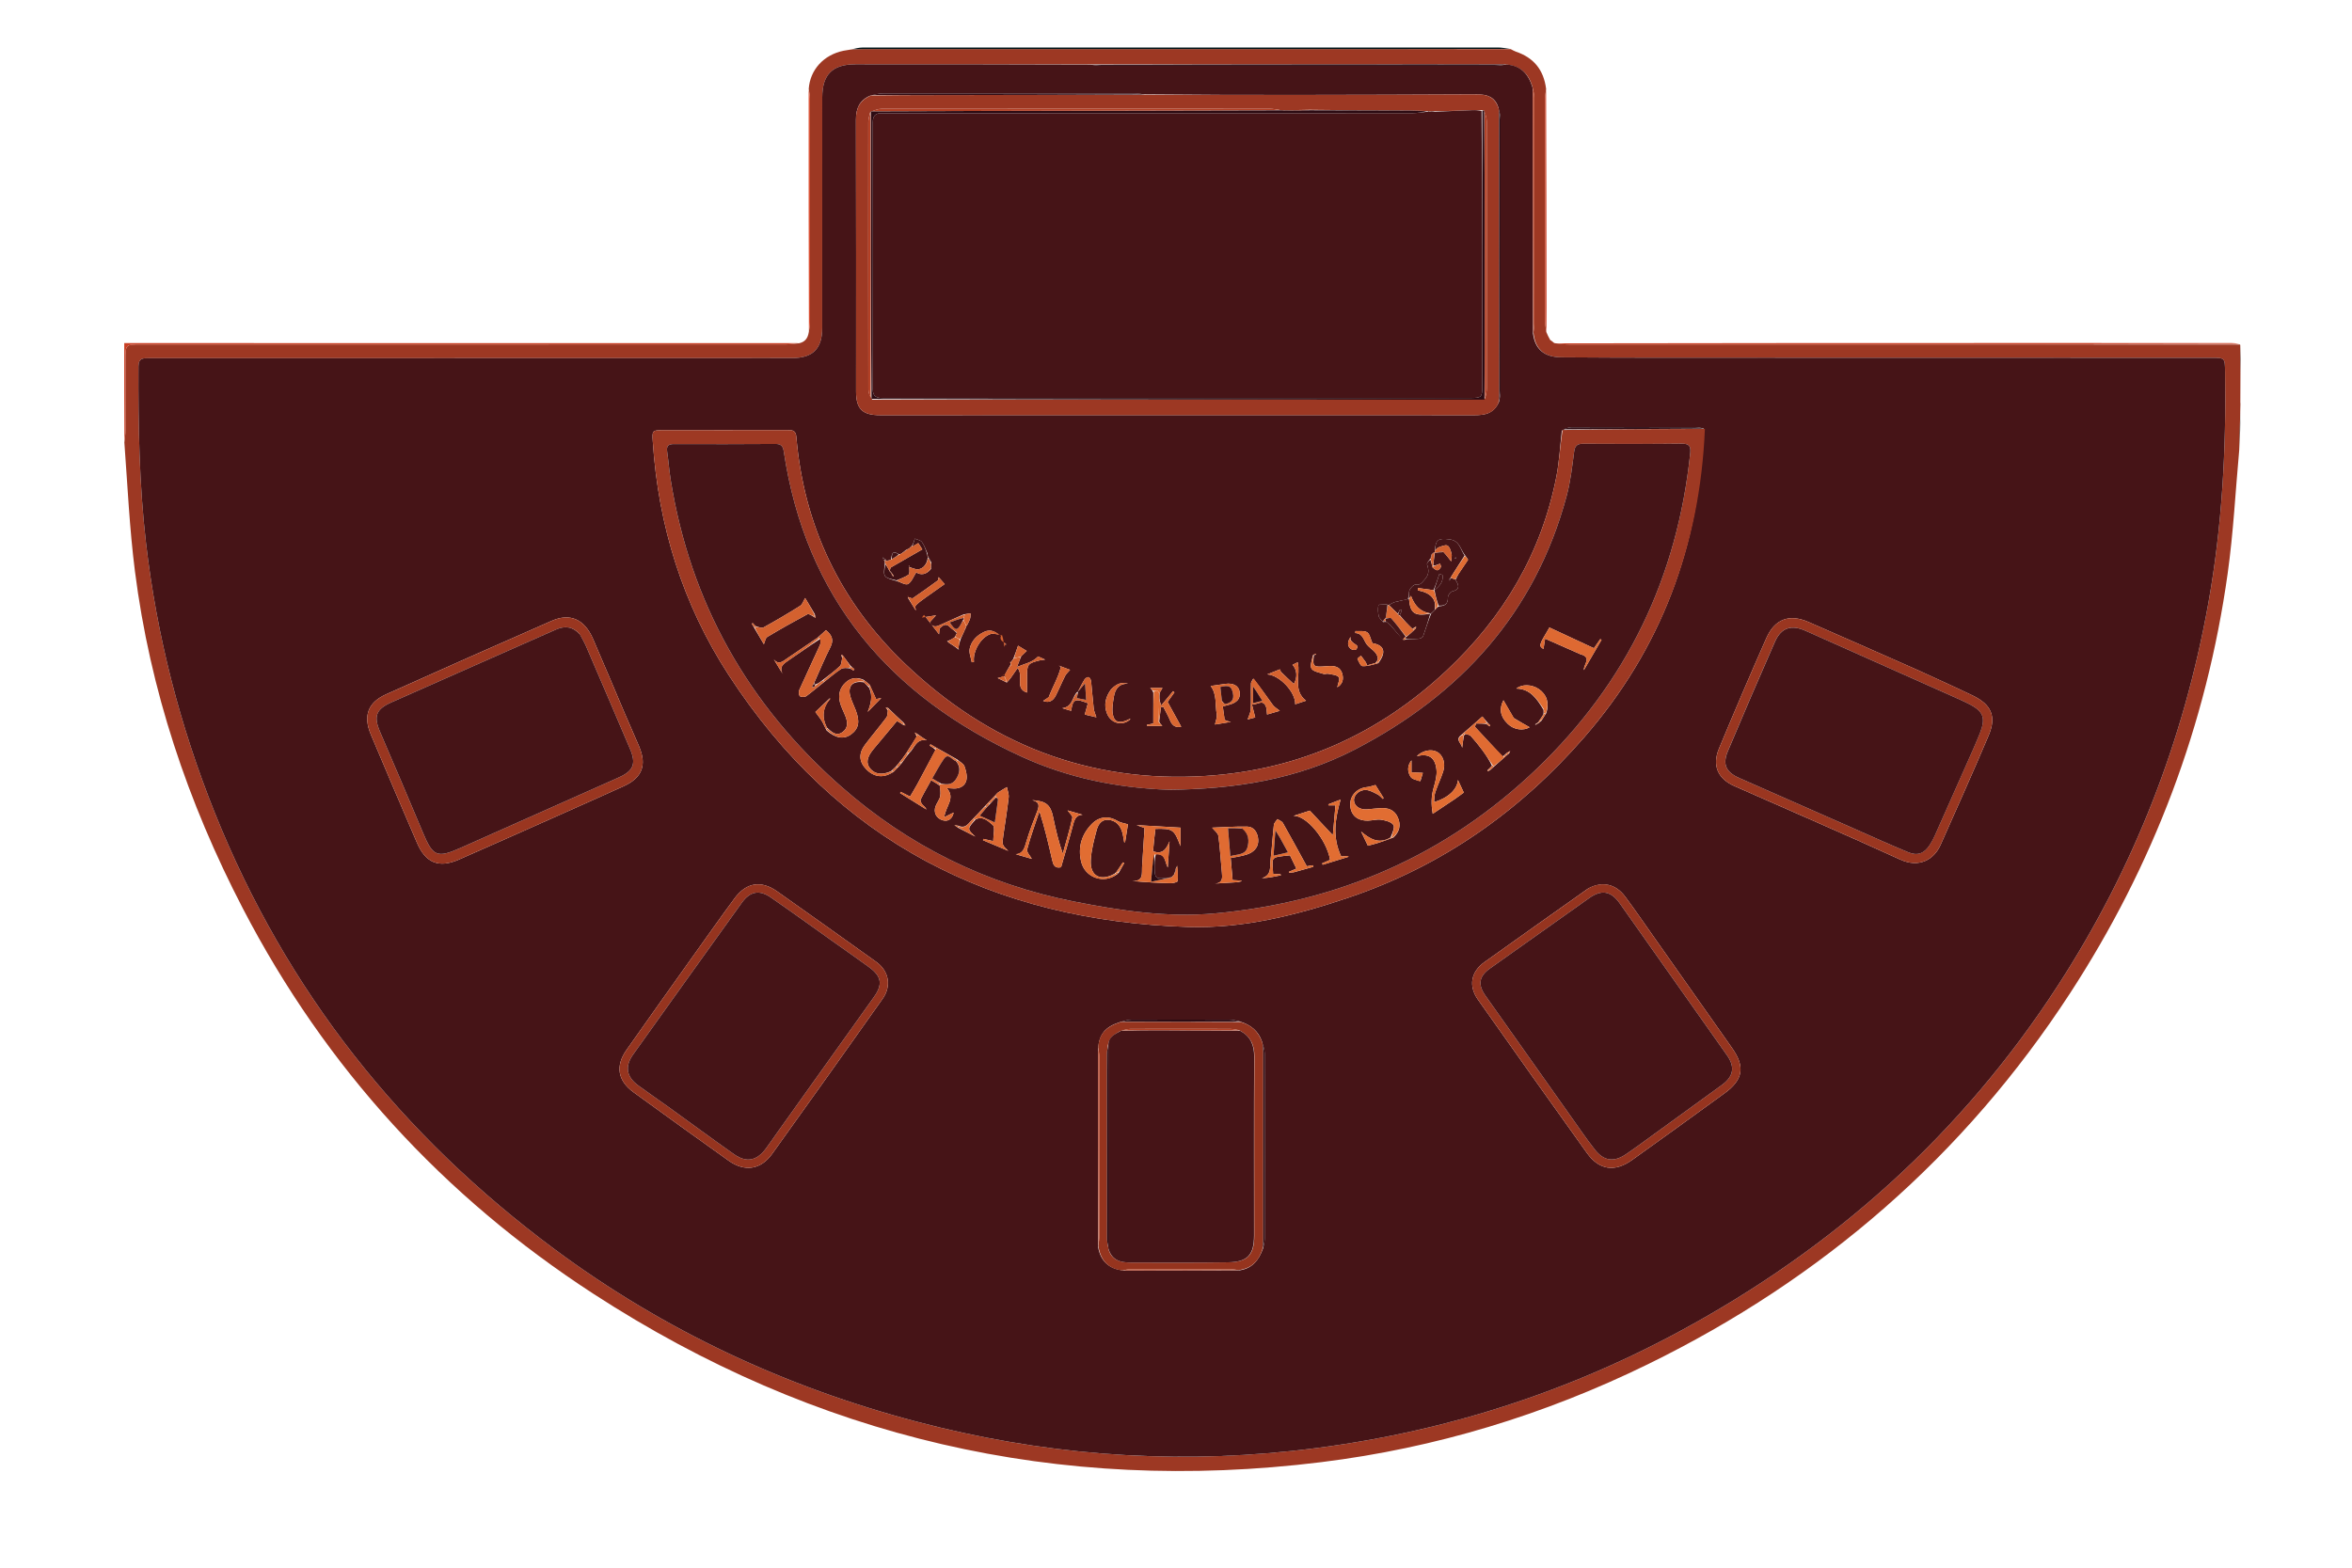 <svg id="bj-table" xmlns="http://www.w3.org/2000/svg" xmlns:xlink="http://www.w3.org/1999/xlink" viewBox="0 0 1536 1024" shape-rendering="geometricPrecision" text-rendering="geometricPrecision" project-id="d2f2504b6ba945b8b61886bc7b8c8739" export-id="aaf9bc35c52f4638b275b0051c1ba678" cached="false"><path id="bj-table-s-path1" d="M1463.143,263.942c-.041,1.101-.082,2.203-.102,4.177-.218,9.186-.455,17.498-.693,25.811-2.446,26.863-3.8,53.879-7.532,80.563-13.851,99.039-48.46,190.606-102.965,274.32-69.202,106.285-161.777,186.527-275.536,242.225-67.554,33.075-138.726,54.791-213.462,64.03C691.108,976.302,532.448,939.194,387.631,845.163c-98.029-63.651-174.877-147.523-228.932-251.57-36.1-69.486-60.711-142.821-70.6-220.656-3.501-27.556-4.78-55.395-6.884-83.95.371-3.161.705-5.477.711-7.793.041-15.332-.001-30.664.009-45.997.006-10.193.025-10.209,10.097-10.209c140.157 0,280.313.011,420.47-.024c3.132-.001,6.264-.506,9.396-.775c3.534-.774,5.605-2.902,6.295-7.272.43-2.713.773-4.691.773-6.67.021-48.589.017-97.178-.036-145.767-.002-2.128-.508-4.256-.779-6.384.851-12.509,9.735-22.274,22.728-24.958c1.465-.303,2.952-.498,5.25-.863c3.319-.163,5.816-.245,8.313-.245c92.085-.009,184.17-.017,276.256-.012c48.614.003,97.228.028,145.841.043c1.145.568,2.243,1.275,3.443,1.681c11.395,3.855,18.12,11.619,19.725,24.356-.346,2.76-.676,4.74-.677,6.72-.033,48.241-.043,96.481.001,144.722.002,2.459.534,4.917.819,7.375.675,1.576,1.35,3.152,2.517,5.146.866.652,1.239.886,1.613,1.121.15.311.382.54,1.282.966c3.563.474,6.54.839,9.516.84c146.005.032,292.011.032,438.016.036c0,0,.181-.029.232.435.076,6.467.101,12.469.126,18.471-.04,6.063-.08,12.127-.085,18.88.034.69.077,1.132.077,1.132M982.965,42.081c-16.823-.017-33.647-.053-50.47-.046-73.457.027-146.914.067-221.318-.011-50.832-.009-101.664-.029-152.497-.02-15.023.003-21.695,6.676-21.697,21.613-.006,50.166.012,100.333-.016,150.499-.008,13.717-6.113,19.779-19.825,19.784-63.166.022-126.333.026-189.499.038-76.666.015-153.332.035-229.998.04-3.76 0-7.206-.465-7.232,5.351-.174,38.519.494,76.992,4.938,115.305c7.049,60.769,22.125,119.422,44.925,176.255c46.745,116.523,121.873,210.927,222.276,285.362c71.208,52.791,150.31,89.695,236.03,112.337c80.44,21.247,162.067,27.96,244.819,19.182c89.378-9.481,173.875-35.222,253.036-77.908c101.414-54.685,184.766-129.337,247.543-226.25c49.552-76.496,82.078-159.849,98.179-249.555c8.982-50.045,11.76-100.569,10.942-151.34-.145-8.982-.086-8.997-8.947-8.999-116.833-.025-233.665-.035-350.498-.075-24.666-.009-49.333-.008-73.998-.244-11.287-.108-17.149-5.293-18.234-16.261.194-1.979.555-3.957.556-5.936.031-49.115.037-98.23-.019-147.344-.003-2.286-.623-4.571-1.277-7.484-2.545-8.35-7.764-13.543-17.719-14.291Z" fill="#9d3823"/><path id="bj-table-s-path2" d="M521.437,224.148c-2.672.311-5.803.816-8.935.817-140.157.035-280.313.024-420.47.024-10.073-0-10.091.016-10.097,10.209-.01,15.332.032,30.665-.009,45.997-.006,2.316-.34,4.632-.656,7.328-.133-21.04-.133-42.461-.133-64.416c146.823,0,293.331,0,440.3.041Z" fill="#c93f24"/><path id="bj-table-s-path3" d="M1462.563,224.679c-145.776.342-291.781.342-437.786.31-2.976-.001-5.952-.366-9.305-.709c96.574-.17,193.524-.196,290.474-.213c50.308-.009,100.615-.002,150.923.013c1.822.001,3.643.165,5.694.598Z" fill="#c93f24"/><path id="bj-table-s-path4" d="M986.111,31.919c-48.187.128-96.8.103-145.414.1-92.085-.005-184.17.003-276.256.012-2.497 0-4.995.082-7.96.113c1.972-.391,4.412-1.097,6.852-1.098c138.311-.053,276.623-.052,414.934-.016c2.472.001,4.944.486,7.844.889Z" fill="#03181c"/><path id="bj-table-s-path5" d="M1009.883,216.454c-.319-1.996-.85-4.454-.853-6.913-.045-48.241-.034-96.481-.001-144.722.001-1.98.331-3.96.643-6.318.187,47.082.239,94.543.286,142.003.005,5.162-.026,10.325-.075,15.949Z" fill="#c93f24"/><path id="bj-table-s-path6" d="M528.115,58.558c.307,1.667.813,3.795.815,5.923.053,48.589.058,97.178.036,145.767-.001,1.978-.344,3.956-.696,6.303-.177-52.265-.184-104.898-.155-157.993Z" fill="#d64426"/><path id="bj-table-s-path7" d="M1462.576,293.652c.009-8.034.247-16.347.522-25.122-.073,7.973-.183,16.408-.522,25.122Z" fill="#03181c"/><path id="bj-table-s-path8" d="M1463.293,243.55c-.166-5.622-.191-11.624-.175-18.093.133,5.593.225,11.653.175,18.093Z" fill="#03181c"/><path id="bj-table-s-path9" d="M1013.71,222.996c-.104-.047-.478-.281-1.062-.774.123.024.458.305,1.062.774Z" fill="#03181c"/><path id="bj-table-s-path10" d="M1463.13,263.832c.013.11-.03-.332-.007-.553-.004-.001-.013.22.007.553Z" fill="#03181c"/><path id="bj-table-s-path11" d="M1001.147,217.893c1.361,10.212,7.223,15.397,18.51,15.505c24.664.236,49.332.235,73.998.244c116.833.041,233.665.051,350.498.075c8.861.002,8.802.017,8.947,8.999.818,50.771-1.959,101.296-10.942,151.34-16.101,89.707-48.627,173.059-98.179,249.555-62.777,96.913-146.129,171.566-247.543,226.25-79.16,42.685-163.658,68.427-253.036,77.908-82.752,8.778-164.379,2.065-244.819-19.182-85.72-22.642-164.822-59.545-236.03-112.337-100.402-74.435-175.53-168.839-222.276-285.362-22.8-56.833-37.876-115.486-44.925-176.255-4.444-38.314-5.112-76.787-4.938-115.305.026-5.816,3.472-5.35,7.232-5.351c76.666-.005,153.332-.025,229.998-.04c63.166-.012,126.333-.016,189.499-.038c13.712-.005,19.817-6.067,19.825-19.784.028-50.166.01-100.333.016-150.499.002-14.937,6.673-21.611,21.697-21.613c50.832-.009,101.664.011,153.347.212c2.995.386,5.14.746,7.285.747c85.727.028,171.455.031,257.182-.011c2.463-.001,4.926-.527,7.388-.808c9.037.684,14.255,5.878,16.957,15.01.159,4.948.161,9.114.165,13.279.047,49.153.094,98.306.141,147.458M594.009,358.009c0,0,.086-.002-.447.258-.529.266-1.059.533-1.422.705c0,0,.094.166-.56.293-.84.635-1.68,1.27-2.881,2.342-.509.242-1.019.484-1.977.241-4.405-2.71-4.261.701-4.892,3.799-.42.152-.84.303-2.167.494-.302.017-.604.033-.84.087c0,0-.037.066-.112-.519-.731-.554-1.461-1.107-2.192-1.661.108.661.216,1.322.944,2.208.206-.078.412-.156.536-.282c0,0-.046-.083-.236.609.084.471.168.942.051,2-1.057,8.463-1.057,8.463,7.883,10.956c2.495.755,5.752,2.841,7.305,1.952c2.338-1.339,3.483-4.76,5.346-7.62c2.994,1.953,6.528,1.578,9.693-2.279.014-.524.027-1.047-.077-2.232-.009-.447-.019-.894.255-1.943-.755-1.472-1.509-2.945-2.438-4.574c0,0-.032-.232.016-1.087-1.202-2.591-2.096-5.401-3.729-7.683-.873-1.22-3.021-1.528-4.593-2.247-.568,1.751-1.135,3.501-2.228,5.252-.042-.17-.084-.339-.49.004-.249.338-.499.676-.75.928m35.987,52.998c0,0,.034.121.484-.294.198-.571.396-1.143.534-1.689c0,0,.036.054.471-.469.686-1.469,1.52-2.891,2.01-4.422.353-1.102.247-2.351.346-3.535-1.285.184-2.569.369-4.494.693-5.311,2.377-10.643,4.708-15.923,7.151-2.724,1.26-4.768.986-6.105-2.165c1.468-1.605,2.937-3.211,3.983-4.355-2.934.469-6.097.975-9.261,1.48.459-.593.918-1.186,1.378-1.778c3.425,4.423,6.85,8.845,9.825,12.687.252-1.509-.006-3.478.839-4.27c1.587-1.488,3.639-3.096,6.034-.647c1.379,1.411,3.141,2.447,4.747,4.111c0,0-.014.459-.434.841-.208.523-.416,1.046-1.122,2.071-1.462.88-2.924,1.759-4.18,2.253-.22-.07-.439-.141-.659-.211.177.18.354.361.837,1.139c2.27,1.441,4.54,2.882,6.588,4.598.13.031.26.063.39.094-.097-.099-.194-.198-.508-.918.397-1.81.795-3.62,1.554-5.88.834-1.821,1.668-3.642,2.716-5.971.023-.182.046-.364-.052-.513m305.004-49c0,0,.075-.018-.202.617-.246.648-.492,1.296-.381,2.009c0,0,.014.363-.626.604-.654,1.165-2.105,2.591-1.824,3.451c1.249,3.818,1.437,6.669-1.804,10.136-1.841,1.969-2.474,3.407-5.506,3.016-1.225-.158-3.303,1.861-4.013,3.355-.793,1.67-.473,3.868-1.208,6.255-2.772.567-5.577,1.008-8.301,1.751-1.454.397-2.766,1.315-4.417,2.09c0,0-.274-.094-.925-.4-1.943.093-5.457-.151-5.561.335-.493,2.306-.344,4.873.162,7.22.285,1.32,1.706,2.396,2.835,3.892.589-.109,1.178-.218,2.413-.115.945.853,1.995,1.615,2.816,2.575c2.583,3.02,5.079,6.114,8.128,9.197.341-.06.682-.12,1.783-.243c2.763-.166,5.543-.208,8.281-.563.987-.128,2.442-.805,2.72-1.577c1.721-4.792,3.167-9.683,5.237-14.779.779-.817,1.557-1.635,2.85-2.839.541-.664,1.081-1.329,2.394-2.022c3.663-.095,5.818-1.422,5.711-5.642-.034-1.341,1.437-3.641,2.612-3.936c5.839-1.465,4.473-4.469,2.124-8.033c0,0,.114-.031.624-.101.357-.754.714-1.508,1.272-2.909c2.145-3.157,4.289-6.313,6.493-9.657.036-.198.012-.389-.475-.917-.412-.568-.824-1.137-1.59-2.298-3.014-3.664-3.246-9.336-10.067-10.174-6.983-.858-9.168-.072-9.503,7.682-.035.357-.07.713-.052,1.015c0,0,.057-.05-.435-.099c0,0-.479.125-.844.467-.234.237-.469.475-.721.638M655.175,441.951c-1.094.285-2.187.57-3.673.958c2.151,1.014,3.923,1.85,6.006,2.941.881-1.033,1.831-2.015,2.627-3.109c1.477-2.027,2.863-4.12,4.445-6.414c4.238,5.369-2.16,13.423,6.129,16.062c0-3.451.012-6.735-.002-10.019-.039-8.581.316-9.047,8.729-11.125.651-.161,1.338-.176,3.128-.398-2.587-1.155-4.047-1.806-4.602-2.054-3.893,4.008-8.551,4.62-13.824,6.875c1.152-2.996,1.847-4.803,2.884-7.159c1.203-1.146,2.406-2.292,3.491-3.326-1.295-.786-3.593-2.181-5.666-3.439-.994,2.92-1.902,5.587-3.172,8.73-.552.807-1.105,1.614-2.234,2.733-.01-.346-.02-.692-.029-1.039.199.264.397.529.678,1.33.004.181.008.362-.06.572c0,0,.03.071-.379.569-1.23,2.074-2.46,4.147-3.758,6.86-.327.104-.653.208-.98.312-.002-.236-.005-.472.261.14m1.929-21.14c-1.628-1.653-4.894-2.393-3.664-5.223-3.088-2.817-6.256-4.958-10.756-2.84-4.837,2.276-8.318,5.917-9.408,10.953-.593,2.739.828,5.914,1.341,8.892.482-.096.963-.191,1.445-.287-.895-6.671,4.391-16.05,10.842-18.159c2.03-.664,4.656.495,7.963.54.338,2.615.676,5.23,1.739,6.886.229-.329.458-.658.499-.763m100.217,31.642c.634-1.046,1.268-2.092,1.878-3.098-2.764,0-5.381,0-8.065,0c.85.808,1.52,1.445,2.043,3.081c0,6.77,0,13.54,0,20.146-1.938.402-3.074.637-4.21.873.021.239.041.479.062.718c3.379,0,6.758,0,10.071,0-.702-.668-1.487-1.415-2.083-2.903.385-3.18.77-6.359,1.155-9.539.526.024,1.052.047,1.579.071c1.487,2.942,3.192,5.797,4.408,8.846c1.617,4.059,4.477,4.669,7.258,4.036-2.954-5.384-5.969-10.879-8.897-16.215c1.655-2.32,3.052-4.277,4.448-6.234-.294-.256-.588-.512-.882-.767-2.456,2.96-4.911,5.92-7.813,9.417-.632-2.053-.918-2.984-1.058-4.689-.027-1.048-.054-2.095.107-3.743m142.773-19.268c5.556-7.32,3.853-11.826-3.823-13.058-1.267-2.851-1.688-5.995-3.414-7.101-1.936-1.239-5.052-.634-7.655-.831-.044.434-.088.867-.132,1.301c4.983.26,5.297,4.483,7.547,7.476c2.237,2.975,6.674,4.51,7.196,9.126.1.881-.6,1.851-1.611,2.992-1.805.518-3.61,1.035-5.51,1.58-.354-1.097-.402-1.613-.661-1.982-1.043-1.49-2.151-2.934-3.234-4.395-.811.713-2.427,1.827-2.304,2.075.881,1.771,2.052,4.7,3.252,4.758c3.241.158,6.542-.93,10.349-1.941m-42.76-5.023c-.404,2.913-2.038,6.548-.869,8.537c1.193,2.03,5.105,2.54,7.899,3.506.864.299,2.018-.323,2.948-.115c2.442.545,5.635.637,6.977,2.223.961,1.135-.584,4.391-.992,6.603c3.213-1.784,4.421-4.925,3.275-8.82-1.513-5.144-5.693-5.316-10.072-4.94-9.0.772-9.372.432-8.433-7.247.488-.117.977-.233,1.465-.35-.044-.138-.089-.275-.133-.413-.574.126-1.148.252-2.064,1.017M592.942,389.958c-.091-.195-.183-.39-.274-.585.123-.026.349-.088.354-.073.077.217.123.445-.001,1.368c1.692,2.713,3.383,5.425,5.075,8.138-.103-3.974-4.446-.995,18.835-17.295-1.274-1.458-2.53-2.894-3.971-4.543-.237,1.061-.165,1.93-.531,2.197-5.362,3.916-10.743,7.811-16.25,11.517-.585.394-1.993-.433-3.237-.724M703.301,452.18c-3.167,3.317-2.827,9.615-9.593,10.39c2.364.707,4.069,1.217,5.81,1.738c1.166-7.683,2.456-8.323,10.941-4.95-.669,2.398-1.364,4.889-2.058,7.376c2.239.53,5.178,1.225,7.608,1.8-.622-1.995-1.526-3.865-1.753-5.813-.691-5.928-1.057-11.893-1.714-17.825-.107-.964-.899-2.386-1.647-2.59-.713-.194-2.136.712-2.633,1.514-1.639,2.646-3,5.465-4.417,8.147c0,0,.07-.051-.545.214M824.167,680.373c-2.354-6.866-7.217-10.967-14.855-13.262-2.097-.366-4.192-1.041-6.29-1.049-21.435-.08-42.871-.091-64.306.004-2.248.01-4.493.819-7.353,1.576-9.541,3.099-13.526,7.746-14.236,17.432.028,42.909.057,85.817.024,129.517c1.531,9.075,7.178,14.452,16.915,15.301c24.909-.041,49.818-.083,75.493-.122c8.047-1.231,12.505-6.356,15.344-14.458.363-2.1,1.041-4.2,1.044-6.301.063-40.291.073-80.582-.019-120.872-.005-2.395-.958-4.788-1.761-7.765M568.115,62.563c-6.838,2.986-9.141,8.284-9.123,15.606.149,59.145.082,118.29.069,177.434-.003,11.501,4.054,15.585,15.65,15.584c43.484-.001,86.968-.017,130.452-.023c85.968-.012,171.937-.05,257.905.025c6.816.006,12.644-1.09,15.951-8.909.321-2.279.921-4.558.923-6.837.059-59.096.069-118.192.017-177.287-.002-2.445-.684-4.889-1.446-7.874-2.13-6.98-7.358-8.649-13.976-8.616-39.597.197-79.195.317-118.793.359-32.608.034-65.215-.076-98.581-.406-2.144-.207-4.287-.592-6.431-.594-54.628-.037-109.257-.049-163.885.008-2.792.003-5.583.658-8.732,1.53m544.435,217.254c-1.799-.274-3.598-.783-5.397-.787-26.999-.05-53.998-.066-80.996.032-2.066.007-4.128.929-6.189,2.258-1.162,10.084-1.646,20.301-3.602,30.229-9.833,49.897-34.502,91.469-71.408,126.163-44.321,41.664-96.664,65.233-157.354,69.114-76.559,4.896-142.102-20.981-197.063-73.769-41.916-40.258-65.547-89.676-70.497-147.748-.385-4.516-2.942-4.37-6.096-4.365-26.83.04-53.66.029-80.49.049-7.566.006-7.623.069-7.138,7.491c3.597,54.996,19.543,106.293,49.515,152.408c70.457,108.404,172.482,160.688,300.271,164.596c35.979,1.1,70.789-7.734,104.726-19.21c60.834-20.571,111.623-56.291,153.597-104.478c50.266-57.707,75.804-125.372,78.121-201.983M365.716,532.176c13.834-6.195,27.696-12.331,41.495-18.601c12.13-5.512,15.318-13.68,10.181-25.965-3.02-7.222-6.27-14.347-9.343-21.547-6.932-16.239-13.712-32.543-20.757-48.733-5.588-12.842-14.935-17.091-26.915-11.839-36.152,15.849-72.236,31.855-108.243,48.031-11.896,5.344-15.061,14.156-9.965,26.235c9.97,23.635,19.994,47.248,30.162,70.798c5.706,13.216,14.322,16.625,27.374,10.906c21.817-9.561,43.555-19.299,66.011-29.284m887.022-94.33c-23.931-10.553-47.813-21.219-71.812-31.614-12.453-5.394-21.892-1.88-27.432,10.642-10.582,23.917-20.844,47.98-30.905,72.122-4.599,11.035-.767,19.663,10.082,24.46c36.111,15.966,72.381,31.583,108.283,48.006c12.423,5.683,22.108-.016,26.395-9.661c10.554-23.748,21.21-47.455,31.341-71.383c5.239-12.374,1.873-20.163-10.351-26.07-11.549-5.581-23.265-10.814-35.602-16.501M1037.019,580.457c-22.552,15.996-45.15,31.928-67.635,48.018-8.81,6.304-10.469,15.582-4.209,24.453c23.623,33.48,47.311,66.917,71.188,100.216c8.003,11.162,18.142,12.641,29.436,4.595c20.214-14.399,40.282-29.002,60.368-43.579c12.29-8.919,13.628-17.343,4.94-29.667-16.699-23.689-33.369-47.398-50.063-71.09-6.524-9.259-12.921-18.614-19.672-27.705-6.255-8.424-15.133-10.346-24.353-5.242m-584.237,43.795c-14.559,20.505-29.216,40.943-43.638,61.544-7.406,10.579-5.746,20.136,4.687,27.721c20.61,14.984,41.295,29.867,62.049,44.651c10.443,7.439,20.927,5.912,28.33-4.401c24.183-33.688,48.227-67.477,72.18-101.33c5.96-8.423,4.156-18.194-4.19-24.178-21.521-15.429-43.087-30.798-64.73-46.057-10.452-7.369-20.056-5.823-27.735,4.552-9.015,12.18-17.713,24.595-26.953,37.497M799.735,470.13c-.396-2.909-.791-5.819-1.185-8.718c1.933-.507,3.382-.829,4.794-1.269c4.017-1.251,6.942-3.446,6.211-8.214-.612-3.997-4.102-5.918-9.26-5.24-3.584.471-7.156,1.028-9.652,1.389c4.147,5.421,2.852,12.306,3.96,18.44.388,2.151-.755,4.578-1.168,6.72c2.306-.377,5.759-.941,10.402-1.7-2.069-.456-2.871-.633-4.102-1.409m18.709-26.874c-.518,1.047-1.456,2.083-1.483,3.142-.141,5.639.152,11.294-.146,16.92-.121,2.281-1.357,4.502-2.043,6.618c1.441-.381,3.636-.963,4.959-1.313-.701-2.8-1.336-5.339-2.125-8.492c3.728.31,6.886-3.5,9.028,1.107.703,1.512.546,3.423.828,5.484c2.36-.69,5.816-1.701,8.337-2.438-1.638-1.337-3.474-2.32-4.586-3.835-4.168-5.682-8.099-11.538-12.77-17.194m18.025-4.491c-.205-.522-.411-1.044-.616-1.567-2.573,1.027-5.147,2.054-8.271,3.301c8.206.484,18.61,11.81,18.263,19.527c2.689-.887,5.272-1.74,7.078-2.336-8.857-6.847-3.399-16.829-5.43-25.128-1.082.54-2.209,1.102-3.408,1.701c2.958,3.009,3.389,8.191.861,12.523-2.766-2.526-5.442-4.969-8.477-8.021M725.669,450.192c-3.585,4.852-5.031,10.156-2.709,15.922c2.646,6.571,10.164,8.344,15.154,3.764-.055-.127-.109-.254-.164-.381-.15.072-.302.139-.449.215-3.805,1.978-8.576,3.328-10.268-1.329-1.448-3.984-.499-9.087.243-13.553.781-4.7,3.323-8.423,9.155-8.223-4.364-1.394-7.614.258-10.962,3.586m-40.81,5.249c-1.197.785-2.393,1.571-3.635,2.385c3.875,1.575,6.516-.074,8.208-3.364c2.19-4.259,3.999-8.715,6.17-12.985.73-1.436,2.066-2.565,3.216-3.944-2.334-.878-4.851-1.825-7.368-2.771.453.284.906.567,1.359.851-1.558,6.742-5.325,12.785-7.951,19.827M881.887,417.577c.062-.471.125-.942.209-1.578-2.313,3.13-2.306,6.18.139,7.916.796.565,2.181.788,3.1.513.594-.178,1.355-1.783,1.109-2.324-.381-.837-1.576-1.292-2.395-1.946-.792-.633-1.547-1.314-2.162-2.581m7.648,5.913c0,0-.022-.072,0,0m-227.937-2.983c0,0-.035-.042,0,0Z" fill="#461417"/><path id="bj-table-s-path12" d="M983.424,42.113c-2.004.313-4.466.838-6.929.839-85.727.042-171.455.04-257.182.011-2.145-.001-4.289-.361-6.811-.691c73.08-.171,146.536-.211,219.993-.238c16.823-.006,33.647.03,50.93.078Z" fill="#2c0b13"/><path id="bj-table-s-path13" d="M1001.285,217.515c-.186-48.775-.233-97.928-.28-147.08-.004-4.166-.005-8.331-.004-12.965.337,1.817.957,4.102.959,6.387.056,49.115.05,98.23.019,147.344-.001,1.979-.363,3.957-.694,6.314Z" fill="#b34025"/><path id="bj-table-s-path14" d="M1113.398,280.14c-3.166,76.289-28.704,143.954-78.97,201.661-41.973,48.187-92.763,83.907-153.597,104.478-33.938,11.476-68.747,20.311-104.726,19.21-127.789-3.908-229.814-56.192-300.271-164.596-29.972-46.115-45.918-97.412-49.515-152.408-.485-7.422-.428-7.486,7.138-7.491c26.83-.02,53.66-.009,80.49-.049c3.153-.005,5.711-.151,6.096,4.365c4.95,58.072,28.581,107.49,70.497,147.748c54.961,52.788,120.503,78.665,197.063,73.769c60.69-3.881,113.033-27.45,157.354-69.114c36.906-34.694,61.575-76.266,71.408-126.163c1.956-9.927,2.44-20.145,4.072-30.705c31.301-.552,62.131-.628,92.962-.704M762.633,515.863c-33.176-1.17-65.21-7.777-95.428-21.612-86.336-39.527-141.128-103.83-155.385-199.555-.525-3.525-1.983-4.74-5.497-4.717-21.996.139-43.993.177-65.99.079-3.681-.016-5.214,1.013-4.654,4.862.887,6.096,1.319,12.26,2.29,18.341c12.841,80.417,50.696,147.176,111.571,200.665c43.781,38.469,94.535,63.647,151.995,74.966c30.367,5.982,60.911,10.555,91.844,7.736c80.738-7.361,151.219-37.982,210.101-94.365c58.909-56.408,91.931-125.302,100.341-206.244.458-4.411-.529-6.273-5.451-6.218-21.494.239-42.993.203-64.489.068-4.016-.025-5.381,1.364-5.899,5.346-1.244,9.565-2.337,19.253-4.821,28.536-20.512,76.651-69.372,130.115-138.519,165.918-37.71,19.525-78.869,25.876-122.011,26.195Z" fill="#9e3923"/><path id="bj-table-s-path15" d="M978.61,263.022c-2.898,7.077-8.725,8.173-15.541,8.167-85.968-.075-171.937-.037-257.905-.025-43.484.006-86.968.023-130.452.023-11.596 0-15.653-4.084-15.65-15.584.013-59.145.08-118.29-.069-177.434-.018-7.322,2.284-12.62,9.814-15.796c14.353-.213,28.013-.237,41.674-.258c45.813-.071,91.627-.142,137.44-.212c32.608.046,65.216.156,97.823.122c39.598-.042,79.196-.163,118.793-.359c6.618-.033,11.847,1.636,14.19,9.376.255,62.846.3,124.933.319,187.019 0,1.654-.284,3.308-.435,4.962M568.867,72.866c0,0-.192.084-.639.67-.407,2.075-1.166,4.151-1.168,6.227-.062,58.229-.066,116.458.023,174.687.003,2.195,1.029,4.389,2.556,6.653c133.269-.022,266.539-.044,400.25-.803.369-2.099,1.06-4.197,1.062-6.296.058-58.286.064-116.572-.02-174.858-.003-2.394-.963-4.787-1.947-7.104-.319-.023-.635-.001-1.885-.026-1.817-.021-3.637-.12-5.45-.051-8.038.305-16.073.657-25.102.64-1.029.119-2.057.237-3.357.099-.281-.087-.498-.005-1.509-.143-3.645-.121-7.289-.334-10.934-.349-21.576-.089-43.153-.132-65.5-.486-5.763.107-11.526.214-17.922.449-.427-.042-.853-.083-2.055-.428-1.971-.242-3.941-.694-5.912-.695-84.607-.037-169.214-.047-253.821.033-2.196.002-4.392,1.037-6.671,1.783Z" fill="#9d3823"/><path id="bj-table-s-path16" d="M365.374,532.337c-22.113,9.825-43.852,19.562-65.669,29.123-13.051,5.719-21.667,2.31-27.374-10.906-10.168-23.55-20.192-47.163-30.162-70.798-5.095-12.079-1.931-20.891,9.965-26.235c36.007-16.176,72.091-32.182,108.243-48.031c11.98-5.252,21.327-1.003,26.915,11.839c7.045,16.189,13.825,32.494,20.757,48.733c3.073,7.2,6.323,14.326,9.343,21.547c5.137,12.284,1.948,20.453-10.181,25.965-13.8,6.271-27.661,12.407-41.837,18.763m13.091-118.275c-4.428-4.81-9.537-5.452-15.42-2.843-35.779,15.869-71.609,31.622-107.37,47.53-10.268,4.568-11.812,9.169-7.427,19.404c9.381,21.892,18.804,43.767,27.969,65.75c6.42,15.398,9.185,16.756,24.249,10.064c34.552-15.349,69.061-30.796,103.611-46.15c9.525-4.233,11.52-8.843,7.397-18.549-9.509-22.381-19.1-44.728-28.709-67.066-1.114-2.59-2.55-5.043-4.299-8.14Z" fill="#9a3620"/><path id="bj-table-s-path17" d="M1253.086,437.996c11.99,5.536,23.706,10.77,35.255,16.351c12.224,5.907,15.589,13.697,10.351,26.07-10.131,23.928-20.787,47.636-31.341,71.383-4.287,9.646-13.972,15.344-26.395,9.661-35.902-16.423-72.172-32.04-108.283-48.006-10.849-4.797-14.681-13.424-10.082-24.46c10.06-24.142,20.323-48.205,30.905-72.122c5.54-12.522,14.979-16.035,27.432-10.642c24,10.394,47.882,21.06,72.159,31.764m35.891,50.438c1.36-3.222,2.796-6.413,4.065-9.67c3.845-9.868,2.198-14.18-7.234-18.973-2.671-1.357-5.401-2.601-8.138-3.822-32.848-14.66-65.704-29.298-98.551-43.96-9.289-4.146-15.934-2.074-19.997,7.161-10.462,23.779-20.719,47.65-30.798,71.593-3.613,8.583-1.108,13.624,7.556,17.439c24.69,10.871,49.366,21.777,74.054,32.654c12.037,5.304,24.015,10.753,36.165,15.788c6.164,2.554,10.491.834,14.119-4.743c1.266-1.946,2.375-4.023,3.321-6.145c8.409-18.86,16.766-37.743,25.437-57.321Z" fill="#9a3620"/><path id="bj-table-s-path18" d="M1037.333,580.26c8.906-4.907,17.784-2.985,24.039,5.439c6.75,9.092,13.148,18.446,19.672,27.705c16.694,23.692,33.364,47.401,50.063,71.09c8.688,12.324,7.35,20.748-4.94,29.667-20.086,14.577-40.155,29.18-60.368,43.579-11.294,8.045-21.433,6.566-29.436-4.595-23.877-33.3-47.564-66.736-71.188-100.216-6.26-8.871-4.601-18.149,4.209-24.453c22.485-16.09,45.082-32.022,67.949-48.215m33.072,167.673c18.061-13.102,36.131-26.19,54.177-39.313c7.574-5.508,8.587-11.769,3.272-19.297-23.338-33.052-46.66-66.116-69.998-99.169-5.745-8.136-11.855-9.299-19.945-3.586-21.626,15.272-43.215,30.597-64.777,45.96-7.32,5.215-8.157,10.591-3.026,17.85c18.262,25.833,36.513,51.674,54.797,77.492c5.485,7.745,10.814,15.618,16.665,23.079c5.857,7.469,12.372,8.251,20.064,3.123c2.77-1.847,5.46-3.813,8.77-6.138Z" fill="#96341f"/><path id="bj-table-s-path19" d="M452.984,623.958c9.038-12.608,17.735-25.023,26.75-37.203c7.679-10.375,17.283-11.921,27.735-4.552c21.642,15.259,43.208,30.627,64.73,46.057c8.347,5.984,10.15,15.755,4.19,24.178-23.953,33.853-47.996,67.642-72.18,101.33-7.404,10.314-17.888,11.84-28.33,4.401-20.754-14.784-41.439-29.667-62.049-44.651-10.433-7.585-12.093-17.142-4.687-27.721c14.422-20.601,29.079-41.039,43.84-61.839m90.726-9.184c-13.437-9.546-26.785-19.222-40.348-28.586-7.492-5.172-13.54-3.977-18.904,3.485-23.714,32.989-47.376,66.017-70.965,99.096-5.594,7.844-4.41,14.568,3.345,20.276c6.436,4.737,13.06,9.218,19.545,13.888c14.322,10.314,28.514,20.811,42.947,30.967c8.097,5.698,14.759,4.384,20.711-3.511c2.605-3.455,5.002-7.066,7.516-10.591c21.078-29.552,42.182-59.086,63.23-88.659c5.812-8.166,4.906-13.463-3.3-19.438-7.672-5.586-15.454-11.022-23.777-16.928Z" fill="#96341f"/><path id="bj-table-s-path20" d="M810.042,667.56c6.908,1.846,11.771,5.947,14.351,13.575.346,2.584.57,4.407.57,6.229.019,40.575.021,81.151-.011,121.727-.002,2.317-.327,4.634-.501,6.951-2.388,7.37-6.845,12.496-15.65,13.603-2.068-.285-3.378-.583-4.689-.585-22.029-.032-44.058-.043-66.087.005-1.625.004-3.248.496-4.873.761-8.824-.784-14.472-6.161-15.853-16.006.319-2.749.635-4.727.637-6.705.034-38.856.044-77.713.003-116.569-.002-2.129-.487-4.257-.747-6.385.643-8.774,4.628-13.42,14.948-16.697c26.486-.086,52.194.005,77.901.096m-86.594,15.645c-.185,1.808-.532,3.617-.533,5.425-.02,40.218-.018,80.436.052,120.654.004,2.092.654,4.183.985,6.951c2.316,7.36,8.371,8.435,14.765,8.453c21.152.062,42.307.14,63.456-.156c12.722-.178,16.952-4.844,16.954-17.47.005-38.976-.117-77.953.085-116.928.04-7.638-2.439-13.247-9.942-17.232-1.947-.291-3.893-.828-5.841-.834-21.712-.063-43.424-.073-65.136.002-2.101.007-4.199.674-6.812,1.455-3.537,2.108-7.419,3.926-8.033,9.682Z" fill="#96341e"/><path id="bj-table-s-path21" d="M937.233,359.467c.156-7.234,2.34-8.02,9.323-7.162c6.821.838,7.053,6.511,9.912,10.55-3.127,5.031-6.098,9.687-9.245,14.552-.487.638-.799,1.066-1.111,1.494.19.11.381.22.572.329.287-.661.573-1.322,1.123-1.733c1.012.493,1.762.737,2.512.981c2.33,3.447,3.695,6.451-2.143,7.916-1.175.295-2.646,2.595-2.612,3.936.107,4.22-2.048,5.547-6.088,5.232-1.247-3.579-2.118-6.748-2.646-10.123c3.644-2.744,5.859-5.721,5.21-9.854-.668-.252-1.336-.504-2.005-.756-1.183,3.605-2.366,7.21-3.904,10.661-3.606-.56-6.858-.967-10.109-1.374-.046.492-.091.984-.137,1.476c8.671,1.653,12.403,5.97,11.058,12.79-.779.817-1.557,1.635-2.646,2.53-.311.078-.398-.003-.559-.325-6.706-1.103-10.078-5.53-12.295-11.375-.53.873-.866,1.427-1.26,1.939-.059-.041-.177-.12-.177-.12.165-1.968-.155-4.166.638-5.836.71-1.494,2.789-3.512,4.013-3.355c3.032.39,3.664-1.047,5.506-3.016c3.241-3.466,3.053-6.317,1.804-10.136-.281-.859,1.17-2.285,2.132-3.215.646,1.834.985,3.432,1.52,5.304c1.181.799,2.204,1.786,3.14,1.71.824-.067,1.77-1.208,2.237-2.097.262-.5-.337-1.452-.547-2.2-1.475.595-2.951,1.189-4.485,1.357.326-3.15.71-5.873,1.095-8.596c0,0-.057.05.261.104.962-.098,1.606-.249,2.425-.216.99.04,1.806-.106,2.986-.237c1.783,1.892,3.203,3.769,4.982,6.123.12-2.018.599-3.702.214-5.156-.507-1.914-1.276-4.536-2.706-5.208s-3.859.55-5.757,1.21c-.859.298-1.494,1.243-2.23,1.895m12.816,5.289c.266.011.533.023.799.034-.05-.255-.101-.51-.151-.764-.23.157-.459.313-.649.73Z" fill="#451417"/><path id="bj-table-s-path22" d="M595.773,357.077c.568-1.751,1.135-3.501,1.703-5.252c1.572.719,3.72,1.027,4.593,2.247c1.633,2.282,2.527,5.093,3.52,8.266.02.958.249,1.333.46,1.663-.019-.045-.055-.137-.175.239-.476,4.987-4.064,8.329-7.856,7.495-1.512-.332-2.975-.886-4.379-1.529.068-.436.053-.681.039-.925-.082.069-.236.141-.233.207.013.301.07.599.406,1.089.041,1.791.349,4.173-.577,4.837-2.298,1.649-5.159,2.513-7.793,3.692-8.722-2.059-8.722-2.059-7.336-10.577c1.177,1.448,2.023,2.951,2.916,4.74.363.416.679.547.934.991.288.796.637,1.28,1.04,2.011.264.279.473.31.683.342-.144-.304-.289-.608-.523-1.178-.466-.646-.842-1.025-1.257-1.695-.356-.423-.673-.555-.875-1.032.328-.941.362-1.843.78-2.087c6.753-3.945,13.555-7.806,20.501-11.776-.817-1.267-1.787-2.771-2.648-4.108-1.424.849-2.674,1.595-3.924,2.341Z" fill="#3f1115"/><path id="bj-table-s-path23" d="M906.993,395.199c1.376-.683,2.688-1.602,4.142-1.999c2.723-.743,5.529-1.184,8.586-1.96.285-.209.404-.13.471.296.822,9.159,3.759,11.086,13.708,9.372c0,0,.087.081.131.122-1.493,4.899-2.94,9.79-4.66,14.582-.277.772-1.732,1.449-2.72,1.577-2.739.355-5.518.397-8.507.288-.185-.698-.144-1.12-.129-1.513-.026.031-.077.092.263.163c1.968-1.486,3.596-3.044,5.414-4.754.436-.37.654-.613,1.004-1.089.128-.45.096-.692.063-.933-.314.153-.627.307-1.168.561-.501.313-.674.589-1.084.934-3.094-2.932-5.851-5.869-8.388-9.019.607-1.211.996-2.209,1.385-3.207-.396-.157-.792-.313-1.189-.47-.437.942-.873,1.883-1.583,2.626-2.095-1.991-3.918-3.784-5.74-5.577Z" fill="#451417"/><path id="bj-table-s-path24" d="M666.68,429.056c-.695,1.807-1.39,3.615-2.542,6.611c5.274-2.255,9.931-2.866,13.824-6.875.555.248,2.015.899,4.602,2.054-1.79.222-2.477.237-3.128.398-8.413,2.078-8.768,2.544-8.729,11.125.015,3.284.002,6.569.002,10.019-8.289-2.639-1.891-10.693-6.129-16.062-1.582,2.294-2.969,4.387-4.445,6.414-.797,1.094-1.746,2.076-2.77,2.936-.143-.173-.117-.264.077-.399-.263-1.1-.721-2.064-1.236-3.082-.057-.054-.17-.163-.144-.427.014-.441.003-.617-.032-.822-.024-.028-.068-.087-.068-.087c1.23-2.074,2.459-4.147,3.96-6.349.476-.044.681.039.886.123-.235-.198-.471-.396-.706-.594-.004-.181-.008-.362-.044-.823-.032-.28-.04-.322-.04-.322.552-.807,1.105-1.614,2.092-2.758c1.813-.584,3.191-.833,4.57-1.081Z" fill="#d4612f"/><path id="bj-table-s-path25" d="M799.948,470.43c1.016.476,1.819.653,3.888,1.109-4.643.759-8.096,1.323-10.402,1.7.413-2.142,1.557-4.569,1.168-6.72-1.108-6.135.187-13.019-3.96-18.44c2.495-.362,6.068-.919,9.652-1.389c5.159-.677,8.648,1.244,9.26,5.24.731,4.768-2.194,6.962-6.211,8.214-1.412.44-2.861.762-4.794,1.269.394,2.899.79,5.808,1.399,9.017m-1.942-12.233c.776.577,1.662,1.751,2.309,1.632c3.775-.696,5.762-2.741,4.867-6.966-.979-4.619-2.384-5.499-8.239-4.141.318,2.836.642,5.735,1.063,9.476Z" fill="#db6731"/><path id="bj-table-s-path26" d="M818.769,443.189c4.345,5.724,8.277,11.579,12.445,17.261c1.111,1.515,2.948,2.498,4.586,3.835-2.521.737-5.977,1.748-8.337,2.438-.282-2.061-.125-3.972-.828-5.484-2.142-4.608-5.301-.798-9.028-1.107.789,3.153,1.425,5.692,2.125,8.492-1.323.35-3.518.931-4.959,1.313.686-2.116,1.922-4.338,2.043-6.618.298-5.626.005-11.282.146-16.92.027-1.059.965-2.095,1.808-3.209m1.606,8.21c-.527-.768-1.053-1.537-2.064-3.012c0,4.087,0,7.259,0,10.909c2.121-.544,3.834-.984,6.069-1.558-1.357-2.169-2.484-3.971-4.005-6.338Z" fill="#db6731"/><path id="bj-table-s-path27" d="M836.649,439.07c2.855,2.747,5.531,5.19,8.297,7.716c2.528-4.331,2.098-9.513-.861-12.523c1.199-.599,2.326-1.161,3.408-1.701c2.031,8.299-3.427,18.281,5.43,25.128-1.806.596-4.39,1.448-7.078,2.336.347-7.717-10.058-19.043-18.263-19.527c3.124-1.247,5.698-2.274,8.271-3.301.205.522.411,1.044.797,1.871Z" fill="#d6622f"/><path id="bj-table-s-path28" d="M703.796,452.036c1.468-2.752,2.828-5.571,4.467-8.217.497-.802,1.92-1.708,2.633-1.514.749.203,1.541,1.626,1.647,2.59.657,5.932,1.023,11.898,1.714,17.825.227,1.948,1.131,3.818,1.753,5.813-2.43-.575-5.37-1.271-7.608-1.8.694-2.486,1.389-4.978,2.058-7.376-8.485-3.373-9.776-2.733-10.941,4.95-1.741-.521-3.446-1.031-5.81-1.738c6.766-.775,6.426-7.073,9.978-10.143.096,1.27-.194,2.292-.546,3.539c2.049.409,3.767.752,6.194,1.236-.247-3.776-.459-7.011-.713-10.885-2.023,2.397-3.424,4.058-4.826,5.719Z" fill="#d4612f"/><path id="bj-table-s-path29" d="M623.806,415.914c.208-.523.416-1.046.859-1.874.266-.538.248-.768.182-.995-1.589-1.205-3.351-2.241-4.73-3.652-2.395-2.449-4.447-.841-6.034.647-.845.792-.588,2.761-.839,4.27-2.975-3.841-6.4-8.264-9.825-12.687-.459.593-.918,1.186-1.378,1.778c3.164-.506,6.327-1.011,9.261-1.48-1.046,1.144-2.515,2.749-3.983,4.355c1.337,3.151,3.382,3.425,6.105,2.165c5.28-2.443,10.612-4.774,16.231-6.981.143.953-.022,1.735-.366,2.174-3.07.711-5.96,1.764-9.039,2.887c3.585,5.597,4.897,5.63,7.337,1.053.461-.864.942-1.717,1.67-2.361.768,1.43,1.28,2.647,1.792,3.864c0,0-.036-.054-.155.191-.367.783-.616,1.321-.865,1.86c0,0-.034-.121-.025-.008-.093.368-.154.632-.172.907-.834,1.821-1.668,3.642-2.928,5.494-1.318-.515-2.209-1.061-3.1-1.607Z" fill="#d4612f"/><path id="bj-table-s-path30" d="M978.815,262.651c-.053-1.283.231-2.937.231-4.591-.019-62.086-.064-124.173-.121-186.748.35,1.955,1.033,4.399,1.035,6.844.052,59.096.042,118.192-.017,177.287-.002,2.279-.602,4.558-1.128,7.208Z" fill="#2c0b13"/><path id="bj-table-s-path31" d="M747.542,61.761c-45.434.213-91.248.283-137.061.354-13.661.021-27.322.046-41.495-.002c2.278-.422,5.069-1.077,7.861-1.08c54.628-.057,109.257-.045,163.885-.008c2.144.001,4.287.387,6.81.736Z" fill="#330d15"/><path id="bj-table-s-path32" d="M725.9,449.933c3.116-3.068,6.367-4.72,10.731-3.326-5.832-.2-8.374,3.523-9.155,8.223-.742,4.466-1.691,9.568-.243,13.553c1.692,4.657,6.463,3.307,10.268,1.329.147-.077.299-.144.449-.215.055.127.109.254.164.381-4.99,4.58-12.508,2.807-15.154-3.764-2.322-5.766-.876-11.07,2.941-16.181Z" fill="#d6622f"/><path id="bj-table-s-path33" d="M684.97,455.158c2.514-6.758,6.282-12.801,7.839-19.543-.453-.284-.906-.567-1.359-.851c2.517.947,5.034,1.893,7.368,2.771-1.15,1.379-2.486,2.507-3.216,3.944-2.171,4.27-3.98,8.725-6.17,12.985-1.692,3.29-4.334,4.939-8.208,3.364c1.241-.815,2.438-1.6,3.746-2.669Z" fill="#d6622f"/><path id="bj-table-s-path34" d="M757.067,456.972c.286.93.573,1.861,1.204,3.914c2.902-3.498,5.358-6.457,7.813-9.417.294.256.588.512.882.767-1.396,1.957-2.792,3.914-4.448,6.234c2.928,5.336,5.943,10.831,8.897,16.215-2.781.633-5.641.023-7.258-4.036-1.215-3.05-2.92-5.905-4.408-8.846-.526-.024-1.052-.047-1.579-.071-.385,3.18-.77,6.359-1.373,9.52-.056-4.773.106-9.526.268-14.28Z" fill="#db6731"/><path id="bj-table-s-path35" d="M593.159,389.987c1.026.261,2.434,1.088,3.019.694c5.507-3.706,10.888-7.602,16.25-11.517.367-.268.294-1.136.531-2.197c1.441,1.649,2.697,3.086,3.971,4.543-23.281,16.3-18.938,13.321-18.835,17.295-1.692-2.713-3.383-5.425-4.998-8.487.077-.35.062-.331.062-.331Z" fill="#d4612f"/><path id="bj-table-s-path36" d="M653.911,414.968c-2.353-.325-4.979-1.484-7.009-.82-6.452,2.109-11.737,11.487-10.842,18.159-.482.096-.963.191-1.445.287-.513-2.978-1.934-6.153-1.341-8.892c1.09-5.036,4.571-8.677,9.408-10.953c4.501-2.118,7.668.023,10.975,2.536.219-.304.253-.316.253-.316Z" fill="#d6622f"/><path id="bj-table-s-path37" d="M857.68,427.508c-.554,8.08-.182,8.42,8.818,7.648c4.38-.376,8.559-.204,10.072,4.94c1.146,3.896-.062,7.036-3.275,8.82.409-2.212,1.953-5.468.992-6.603-1.342-1.586-4.535-1.678-6.977-2.223-.93-.208-2.084.414-2.948.115-2.794-.966-6.706-1.476-7.899-3.506-1.169-1.989.466-5.624,1.055-8.846.185-.309.162-.345.162-.345Z" fill="#e06b32"/><path id="bj-table-s-path38" d="M824.677,815.677c-.051-1.952.274-4.269.275-6.586.032-40.575.03-81.151.011-121.727-.001-1.822-.224-3.645-.425-5.937.431,1.923,1.384,4.316,1.389,6.712.092,40.291.082,80.581.019,120.872-.003,2.101-.681,4.2-1.27,6.666Z" fill="#2c0b13"/><path id="bj-table-s-path39" d="M717.16,684.617c.293,1.672.778,3.8.78,5.929.041,38.856.031,77.713-.003,116.569-.002,1.978-.317,3.956-.606,6.309-.148-42.533-.176-85.442-.171-128.807Z" fill="#b34025"/><path id="bj-table-s-path40" d="M595.511,357.077c1.512-.746,2.762-1.491,4.186-2.341.862,1.337,1.831,2.841,2.648,4.108-6.947,3.969-13.748,7.831-20.501,11.776-.418.244-.452,1.146-.763,2.07-.099.328-.067.294-.067.294-.847-1.503-1.693-3.007-2.769-4.748-.314-.709-.398-1.18-.186-1.881.296-.23.726-.059.726-.059s.037-.066.185.134c.632.025,1.115-.151,1.598-.326.42-.152.84-.303,1.712-.736c1.931-1.198,3.41-2.115,4.89-3.033.509-.242,1.019-.484,2.014-1.033c1.341-.926,2.195-1.544,3.05-2.162c0,0-.094-.166.131-.131.727-.31,1.228-.655,1.729-1c0,0-.086.002.252-.088.484-.51.63-.931.776-1.352.042.17.084.339.388.509Z" fill="#d4612f"/><path id="bj-table-s-path41" d="M593.556,370.396c1.486.453,2.949,1.006,4.461,1.338c3.792.833,7.381-2.508,8.075-7.247.841,1.092,1.342,2.312,1.844,3.532.009.447.019.894.013,1.935-.073.956-.13,1.317-.187,1.678-2.885,3.816-6.419,4.191-9.413,2.238-1.864,2.86-3.009,6.281-5.346,7.62-1.553.889-4.811-1.197-7.414-2.169c2.526-1.396,5.387-2.261,7.685-3.909.925-.664.618-3.046.596-4.848-.275-.202-.313-.168-.313-.168Z" fill="#d4612f"/><path id="bj-table-s-path42" d="M898.88,432.879c.331-.929,1.031-1.9.931-2.781-.522-4.616-4.959-6.151-7.196-9.126-2.25-2.993-2.563-7.217-7.547-7.476.044-.434.088-.867.132-1.301c2.603.197,5.719-.408,7.655.831c1.727,1.105,2.148,4.249,3.414,7.101c7.676,1.232,9.379,5.738,3.388,13.086-.436.028-.777-.334-.777-.334Z" fill="#e06b32"/><path id="bj-table-s-path43" d="M913.901,402.039c2.756,2.937,5.513,5.875,8.77,8.979.501.167.831.508.831.508-1.628,1.558-3.255,3.116-5.246,4.246-3.455-4.283-6.454-8.224-9.741-11.905-.49-.549-2.341.117-3.613-.186.481-3.099,1.012-5.792,1.543-8.484c0,0,.274.094.411.048c1.96,1.747,3.782,3.54,5.965,5.756.527.714.768.919,1.081,1.038Z" fill="#db6731"/><path id="bj-table-s-path44" d="M757.14,456.584c-.235,5.141-.397,9.895-.436,15.038.908,1.137,1.693,1.884,2.395,2.552-3.313,0-6.692,0-10.071,0-.021-.239-.041-.479-.062-.718c1.136-.236,2.272-.471,4.21-.873c0-6.606,0-13.376.334-20.713c1.042-.682,1.75-.796,2.477-.892.019.018.054.056.172.318.403.761.688,1.259.973,1.758.027,1.048.054,2.095.007,3.531Z" fill="#de6932"/><path id="bj-table-s-path45" d="M1112.974,279.979c-30.406.237-61.237.313-92.538.449c1.593-.437,3.655-1.358,5.72-1.366c26.998-.098,53.997-.082,80.996-.032c1.8.003,3.598.513,5.822.948Z" fill="#2c0b13"/><path id="bj-table-s-path46" d="M809.677,667.335c-25.342.134-51.05.043-77.228-.03c1.775-.42,4.019-1.229,6.267-1.239c21.435-.095,42.871-.084,64.306-.004c2.098.008,4.193.683,6.655,1.274Z" fill="#2c0b13"/><path id="bj-table-s-path47" d="M733.609,829.858c1.168-.298,2.791-.79,4.416-.794c22.029-.048,44.058-.037,66.087-.005c1.311.002,2.621.301,4.306.585-24.535.165-49.444.206-74.81.214Z" fill="#b34025"/><path id="bj-table-s-path48" d="M906.119,395.044c-.206,2.845-.737,5.538-1.192,8.604.075.373.127.307-.162.224-.7.582-1.111,1.248-1.581,1.973-.059.06-.173.183-.173.183-.909-1.186-2.331-2.261-2.616-3.582-.506-2.347-.655-4.914-.162-7.22.104-.485,3.618-.242,5.887-.182Z" fill="#451417"/><path id="bj-table-s-path49" d="M904.977,404.054c1.196-.07,3.047-.737,3.537-.188c3.288,3.682,6.286,7.622,9.401,11.834.023.355.075.294-.203.318-.733.669-1.189,1.313-1.645,1.958-2.53-3.065-5.026-6.159-7.609-9.179-.82-.959-1.871-1.722-3.202-2.749-.386-.174-.514-.31-.42-.603.135-.693.176-1.092.217-1.491 0,0-.051.066-.077.1Z" fill="#451417"/><path id="bj-table-s-path50" d="M947.399,377.197c2.971-4.656,5.942-9.312,9.246-14.046.745.49,1.156,1.058,1.778,1.988.209.362.206.743.206.743-2.145,3.157-4.289,6.313-6.743,9.987-.697,1.165-1.085,1.813-1.472,2.462c0,0-.114.031-.104.089-.74-.186-1.49-.429-2.531-.952-.291-.279-.379-.27-.379-.27Z" fill="#e16d32"/><path id="bj-table-s-path51" d="M937.201,398.187c1.088-6.626-2.644-10.944-11.315-12.597.046-.492.091-.984.137-1.476c3.251.407,6.503.814,10.125,1.35.371.129.339.18.339.18.871,3.169,1.742,6.338,2.603,9.932-.55,1.089-1.091,1.753-1.889,2.611Z" fill="#e06b32"/><path id="bj-table-s-path52" d="M937.143,359.726c.826-.912,1.461-1.857,2.32-2.155c1.898-.659,4.327-1.882,5.757-1.21s2.199,3.294,2.706,5.208c.385,1.454-.094,3.138-.214,5.156-1.78-2.354-3.199-4.232-5.069-6.154-.451-.045-.514.128-.639-.16-.789-.093-1.453.103-2.183.205-.066-.093-.252.037-.252.037-.644.152-1.288.303-2.276.428-.31-.383-.275-.739-.15-1.356Z" fill="#d4612f"/><path id="bj-table-s-path53" d="M899.392,433.422c-3.107.775-6.408,1.863-9.649,1.705-1.2-.059-2.371-2.988-3.252-4.758-.124-.248,1.493-1.362,2.304-2.075c1.084,1.461,2.191,2.906,3.234,4.395.258.369.306.885.661,1.982c1.9-.545,3.705-1.063,5.85-1.686.34-.105.682.256.852.437Z" fill="#e06b32"/><path id="bj-table-s-path54" d="M666.851,428.782c-1.55.523-2.928.771-4.561,1.118.654-2.569,1.563-5.237,2.557-8.157c2.073,1.258,4.371,2.653,5.666,3.439-1.086,1.034-2.289,2.18-3.663,3.6Z" fill="#d6622f"/><path id="bj-table-s-path55" d="M881.809,417.881c.693.964,1.447,1.645,2.24,2.278.819.655,2.014,1.109,2.395,1.946.246.541-.515,2.146-1.109,2.324-.92.275-2.305.052-3.1-.513-2.445-1.735-2.452-4.786-.139-7.916-.084.635-.147,1.107-.287,1.881Z" fill="#de6932"/><path id="bj-table-s-path56" d="M623.557,416.165c1.139.295,2.03.84,3.167,1.581-.152,2.005-.549,3.815-.807,5.917.139.292.201.256.201.256-2.27-1.441-4.54-2.882-6.982-4.607-.173-.285-.213-.257-.213-.257c1.462-.88,2.924-1.759,4.635-2.89m-.069,4.315c0,0,.007.033,0,0Z" fill="#d6622f"/><path id="bj-table-s-path57" d="M757.226,452.753c-.379-.199-.664-.697-1.053-1.479-.104-.284-.204-.315-.204-.315-.708.114-1.416.228-2.385.41-.931-.569-1.601-1.206-2.451-2.014c2.683,0,5.301,0,8.065,0-.61,1.006-1.244,2.052-1.971,3.397Z" fill="#db6731"/><path id="bj-table-s-path58" d="M631.268,408.815c-.729-.955-1.241-2.172-1.938-3.878-.077-.646.031-.803.139-.96.165-.782.33-1.565.507-2.587c1.297-.425,2.581-.609,3.866-.793-.099,1.183.006,2.432-.346,3.535-.49,1.532-1.323,2.954-2.227,4.684Z" fill="#d6622f"/><path id="bj-table-s-path59" d="M653.858,414.966c-1.648,3.452,1.618,4.193,3.017,5.667-.484.515-.74,1.208-.995,1.9-.338-2.615-.676-5.23-1.492-7.705-.477.14-.512.153-.531.137Z" fill="#d6622f"/><path id="bj-table-s-path60" d="M657.21,445.549c-1.785-.79-3.557-1.626-5.708-2.64c1.486-.387,2.58-.673,3.569-1.402-.104-.445-.046-.488-.251-.139.269.454.743.559,1.217.664c0,0,.113.109.204.439.396,1.201.702,2.071,1.007,2.942c0,0-.025.091-.038.136Z" fill="#d4612f"/><path id="bj-table-s-path61" d="M586.946,362.091c-1.255,1.16-2.735,2.077-4.531,3.093.045-2.634-.099-6.046,4.531-3.093Z" fill="#3f1115"/><path id="bj-table-s-path62" d="M935.423,370.503c-.338-1.598-.677-3.197-1.003-5.151.012-.356-.002-.719.128-.962.262-.962.395-1.682.528-2.402c0,0-.075.018.203-.002.455-.333.632-.646.81-.959c0,0,.479-.125.725-.101-.139,2.748-.523,5.471-1,8.752-.091.558-.391.824-.39.824Z" fill="#d4612f"/><path id="bj-table-s-path63" d="M608.078,367.717c-.644-.918-1.145-2.138-1.866-3.606-.219-.248-.183-.157-.196-.373-.029-.391-.045-.565-.061-.74.755,1.472,1.509,2.945,2.122,4.719Z" fill="#3f1115"/><path id="bj-table-s-path64" d="M578.748,366.001c.038.293-.393.121-.593.006s-.155-.033-.232-.227c-.411-.046-.746.102-1.081.251-.108-.661-.216-1.322-.323-1.983.731.554,1.461,1.107,2.229,1.953Z" fill="#3f1115"/><path id="bj-table-s-path65" d="M950.669,378.295c.133-.613.521-1.261,1.117-2.103-.148.56-.505,1.314-1.117,2.103Z" fill="#451417"/><path id="bj-table-s-path66" d="M591.907,359.202c-.527.555-1.382,1.172-2.542,1.879.535-.546,1.375-1.181,2.542-1.879Z" fill="#3f1115"/><path id="bj-table-s-path67" d="M904.934,405.943c-.526.177-1.115.286-1.814.24-.11-.155.005-.278.314-.35.642-.079.976-.086,1.309-.094c0-0.0.128.135.191.204Z" fill="#451417"/><path id="bj-table-s-path68" d="M593.187,389.969c-.041-.224-.088-.452-.165-.669-.005-.016-.231.047-.354.073.091.195.183.39.383.6.109.015.124-.004.136-.003Z" fill="#d4612f"/><path id="bj-table-s-path69" d="M857.69,427.534c.56-.136,1.134-.262,1.707-.388.044.138.089.275.133.413-.488.117-.977.233-1.658.15-.192-.2-.169-.164-.183-.174Z" fill="#e06b32"/><path id="bj-table-s-path70" d="M607.902,371.612c-.083-.341-.025-.702.106-1.327.061.259.047.783-.106,1.327Z" fill="#3f1115"/><path id="bj-table-s-path71" d="M916.327,417.986c.196-.654.652-1.298,1.411-1.998.262.368.222.791.026,1.52-.496.366-.837.426-1.437.477Z" fill="#db6731"/><path id="bj-table-s-path72" d="M934.937,362.306c.006.402-.127,1.122-.568,2.052-.062-.438.184-1.086.568-2.052Z" fill="#451417"/><path id="bj-table-s-path73" d="M605.869,362.92c.103.253.119.428.167.864-.198-.114-.427-.489-.471-1.02.186-.155.217.077.304.156Z" fill="#d4612f"/><path id="bj-table-s-path74" d="M630.255,410.92c.024-.331.273-.869.67-1.664-.049.314-.247.885-.67,1.664Z" fill="#d6622f"/><path id="bj-table-s-path75" d="M593.829,358.137c-.235.215-.736.56-1.546.918.221-.255.75-.521,1.546-.918Z" fill="#3f1115"/><path id="bj-table-s-path76" d="M580.115,366.121c-.03.156-.513.332-1.178.288.121-.236.423-.252,1.178-.288Z" fill="#3f1115"/><path id="bj-table-s-path77" d="M958.659,365.788c-.03.094-.026-.288-.034-.478.076-.005.099.186.034.478Z" fill="#451417"/><path id="bj-table-s-path78" d="M577.152,366.143c.024-.261.359-.409.811-.339-.088.296-.294.374-.811.339Z" fill="#d4612f"/><path id="bj-table-s-path79" d="M660.017,432.949c-.207-.252-.406-.517-.605-.781.01.346.02.692.317.883.288-.156.296-.114.287-.102Z" fill="#d4612f"/><path id="bj-table-s-path80" d="M654.936,441.083c-.028.257-.025.493-.023.729.327-.104.653-.208,1.014-.632.034-.32.078-.261-.166-.478-.408-.039-.573.139-.737.317c0,0-.059.044-.089.065Z" fill="#d4612f"/><path id="bj-table-s-path81" d="M935.905,361.198c.005.142-.172.455-.618.825-.034-.18.201-.417.618-.825Z" fill="#451417"/><path id="bj-table-s-path82" d="M626.026,423.974c.067.117.163.216.26.315-.13-.031-.26-.063-.28-.232.111-.138.05-.102.019-.083Z" fill="#d6622f"/><path id="bj-table-s-path83" d="M889.525,423.454c-.011-.036.011.036,0,0Z" fill="#e06b32"/><path id="bj-table-s-path84" d="M661.581,420.486c-.017-.021.017.021,0,0Z" fill="#d6622f"/><path id="bj-table-s-path85" d="M618.982,419.013c-.158-.195-.335-.375-.512-.555.22.07.439.141.556.404-.103.193-.063.165-.044.151Z" fill="#d6622f"/><path id="bj-table-s-path86" d="M624.856,413.274c.058-.003.075.228.019.575-.025.114-.011-.345-.019-.575Z" fill="#d6622f"/><path id="bj-table-s-path87" d="M629.941,411.773c-.089-.021-.029-.286.125-.67.028.052.005.234-.125.67Z" fill="#d6622f"/><path id="bj-table-s-path88" d="M594.941,356.824c.036.164-.11.585-.593,1.138-.088-.206.162-.544.593-1.138Z" fill="#3f1115"/><path id="bj-table-s-path89" d="M763.118,515.867c42.657-.324,83.816-6.675,121.526-26.2c69.148-35.803,118.007-89.267,138.519-165.918c2.484-9.283,3.577-18.971,4.821-28.536.518-3.983,1.882-5.372,5.899-5.346c21.496.135,42.995.171,64.489-.068c4.922-.055,5.909,1.807,5.451,6.218-8.409,80.942-41.432,149.836-100.341,206.244-58.882,56.383-129.363,87.005-210.101,94.365-30.932,2.82-61.477-1.754-91.844-7.736-57.46-11.319-108.214-36.497-151.995-74.966-60.875-53.489-98.73-120.249-111.571-200.665-.971-6.08-1.403-12.245-2.29-18.341-.56-3.849.973-4.878,4.654-4.862c21.996.099,43.994.06,65.99-.079c3.514-.022,4.972,1.193,5.497,4.717c14.257,95.725,69.05,160.027,155.385,199.555c30.218,13.835,62.251,20.441,95.913,21.616m2.856,56.106c0,0,.098-.002-.249.385-.252.238-.503.477-.656.624c0,0,.091.099-.761.116-1.156.146-2.312.289-3.468.437-5.754.736-6.757-.133-6.828-6.013-.038-3.165-.017-6.331.778-9.551c6.599-.689,5.83,5.13,7.831,8.676.385-5.697.771-11.394,1.156-17.091-2.012,4.628-4.141,8.87-10.759,6.495.234-2.596.427-5.067.686-7.531.253-2.404.573-4.802.852-7.113c11.403-.25,12.22.296,16.371,11.297c0-4.671,0-8.335,0-12.091-9.301-.537-18.308-1.057-28.654-1.655c2.525.919,3.827,1.392,5.182,1.886-.544,8.67-1.029,17.12-1.623,25.561-.283,4.028,1.209,9.244-6.239,9.066c8.716.791,16.847,1.239,24.985,1.439c1.564.039,4.456-.773,4.514-1.396.318-3.461-.05-6.984-.436-9.962-.203.547-.406,1.093-.721,1.512c0,0,.128-.112-.148.511-.245.868-.489,1.737-.767,3.053c0,0-.164.419-.439.776-.18.242-.382.465-.607.57m217.042-79.258c-.361.402-.723.805-1.809,1.411-6.004-6.469-12.009-12.937-18.013-19.406.261-.71.522-1.42.783-2.13c2.143,0,4.286,0,6.782.362.643.5,1.286 1,1.929,1.5.166-.232.332-.464.498-.696-.699-.612-1.397-1.224-2.34-2.449-.909-1.078-1.819-2.156-2.782-3.298-4.279,3.812-8.24,7.341-12.648,11.057-.288.178-.486.428-1.182,1.051-4.142,3.138.165,5.132.658,8.324.377-3.137.661-5.497,1.206-8.084.169-.158.323-.331,1.047-.977c1.161.445,2.675.571,3.418,1.393c2.651,2.933,5.139,6.028,7.499,9.203c2.401,3.232,4.578,6.63,6.296,10.222-.824.901-1.648,1.802-2.938,2.927-.001.23-.002.46-.002.691.342-.122.684-.243,1.553-.659.885-.805,1.77-1.611,3.163-2.851c2.149-1.892,4.297-3.785,6.865-6.031.356-.406.711-.812,1.536-1.375.309-.168.506-.422,1.089-.911.216-.48.432-.96.649-1.44-.591.315-1.183.63-2.143,1.215-.244.184-.472.386-1.112.953m21.513-20.981c-.502.427-1.005.854-1.943,1.369.057.19.114.381.171.571.053-.25.105-.5.776-.576.487-.368.974-.736,1.956-1.232.182-.276.364-.552,1.153-1.078.931-1.474,1.861-2.947,3.211-5.061c2.049-6.556.307-12.077-4.94-15.656-4.614-3.147-11.081-3.268-14.632-.297c9.048.19,13.442,6.657,17.77,13.982.033.749.066,1.497-.112,2.871-.802,1.297-1.605,2.594-2.863,4.354-.072.126-.218.264-.2.376.041.249.164.484-.346.376M584.983,500.807c-.854.852-1.708,1.703-3.163,2.953-5.668,2.624-10.433,2-13.552-1.776-2.817-3.41-2.207-7.336,2.092-12.547c5.071-6.148,10.213-12.238,15.416-18.463c1.478.82,2.757,1.529,4.315,2.711.409.047.819.094,1.228.142-.27-.46-.539-.921-1.273-1.846-3.305-3.043-6.609-6.087-10.082-9.559-.515-.084-1.029-.168-1.544-.252.324.476.648.951,1.404,1.917-.294,1.544-.115,3.443-.962,4.573-4.495,5.997-9.348,11.726-13.882,17.695-4.404,5.797-4.034,11.278.772,16.167c5.235,5.326,11.51,5.934,18.02,1.446.83-.907,1.66-1.815,2.987-3.04.62-.753,1.24-1.505,2.319-2.729c1.394-1.984,2.789-3.968,4.721-6.351c3.484-2.968,4.333-9.697,11.483-8.25-2.023-1.275-4.047-2.551-6.366-4.312-.5-.278-.999-.556-1.499-.834.311.717.623,1.433,1.248,2.758-2.139,3.404-4.278,6.808-6.811,10.711-1.364,1.952-2.728,3.905-4.588,6.178-.622.756-1.244,1.512-2.281,2.708m59.965,23.958c-.51.545-1.021,1.089-2,2.1-2.408,2.626-4.815,5.251-7.782,8.262-2.615,2.323-4.252,6.525-9.384,4.226-.509-.072-1.018-.144-2.516-.356c1.323.908,1.793,1.231,2.839,1.922c3.616,1.842,7.232,3.685,10.847,5.527-5.383-4.974-5.383-4.974.184-11.165c4.863-2.588,8.451,1.375,11.171,3.621c1.703,1.406.317,6.552.317,10.504-2.986-.672-4.723-1.064-6.461-1.455-.072.29-.143.579-.215.869c5.511,2.326,11.022,4.651,16.533,6.977-4.12-3.887-4.138-3.89-3.233-10.225c1.176-8.233,2.534-16.443,3.477-24.702.248-2.176-.743-4.493-1.165-6.746-1.929,1.157-3.91,2.237-5.762,3.506-.789.54-1.307,1.476-2.5,2.558-1.31,1.403-2.619,2.805-4.35,4.576m85.8,45.07c1.156-2.046,2.311-4.092,3.467-6.138-.303-.135-.606-.271-.91-.406-1.347,2.041-2.693,4.081-4.329,6.378-.185.18-.361.369-1.116,1.034-9.14,5.146-16.04,1.612-15.541-8.642.326-6.703,2.107-13.408,3.881-19.937.942-3.467,3.085-7,7.64-6.611c4.879.417,7.731,3.572,9.044,8.1.617,2.128.862,4.364,1.276,6.551.202-.036.404-.071.606-.107.664-4.188,1.329-8.377,1.845-11.631-2.546-.776-4.816-1.014-6.577-2.087-5.758-3.509-11.958-3.238-16.892,1.721-6.83,6.865-9.321,15.385-7.103,24.761c2.494,10.542,14.929,14.822,23.592,8.154.276-.196.461-.458,1.117-1.14M555.123,436.601c.742.456,1.483.912,2.225,1.368.219-.298.438-.596.656-.894-.731-.562-1.462-1.123-2.586-2.236-1.6-2.154-3.199-4.308-5.136-6.837-.345-.076-.69-.152-1.035-.228.193.461.386.922.792,2.048-.481,1.796-.402,4.177-1.55,5.277-3.431,3.288-7.342,6.073-11.631,9.422-1.418,1.096-2.837,2.192-4.781,2.665-.179-.204-.358-.409-.318-1.284c3.459-7.689,6.642-15.519,10.475-23.016c2.47-4.831,1.108-8.027-2.854-11.286-1.759,1.628-3.434,3.177-5.667,5.091-6.572,4.474-13.129,8.97-19.724,13.41-2.683,1.806-5.395,4.534-8.65.591c2.067,3.377,4.134,6.753,6.202,10.13-3.321-5.129.211-7.307,3.726-9.688c6.712-4.547,13.325-9.242,20.655-13.992-.115,1.362.129,2.887-.403,4.061-4.454,9.834-9.115,19.575-13.516,29.431-.518,1.16-.361,3.508.418,4.125.881.698,3.233.633,4.222-.09c4.012-2.934,7.747-6.248,12.198-9.701c3.458-2.708,6.769-5.643,10.446-8.009c1.442-.928,3.704-.584,5.835-.358m12.827,10.622c-1.111-.948-2.222-1.896-4.025-3.205-4.212-1.792-8.143-1.447-11.601,1.696-3.796,3.45-5.022,7.856-3.851,12.718.694,2.881,2.052,5.615,3.229,8.364c1.746,4.079,2.734,8.211-1.386,11.32-3.987,3.009-7.14.21-10.37-3.013-3.418-6.814-2.591-13.066,2.301-18.887c0,0,.038-.054.038-.054s.126.265-.564.064c-3.422,3.275-6.844,6.55-9.233,8.837c1.796,2.484,3.243,4.225,4.386,6.147c1.001,1.681,1.661,3.564,2.912,5.88c5.958,5.18,11.346,6.042,16.061,2.569c5.032-3.706,5.891-8.428,2.898-16.021-1.09-2.766-2.403-5.461-3.277-8.293-2.166-7.018,1.095-10.894,8.712-9.648c1.025.955,2.049,1.91,3.428,3.562c2.526,5.418,1.115,10.598-.948,15.739c2.855-2.916,5.711-5.832,8.864-9.052-1.55.308-2.833.563-3.376.671-1.435-3.223-2.682-6.023-4.199-9.394m-74.557-38.308c-.622-.657-1.245-1.314-1.868-1.971-.181.181-.361.363-.542.544.603.901,1.207,1.801,2.023,3.366c2.021,3.437,4.042,6.873,5.852,9.95.778-1.786,1.014-4.034,2.179-4.731c8.639-5.175,17.418-10.123,26.295-14.878.874-.468,2.697.837,4.355,1.843.333.201.667.402,1.0.602-.146-.623-.292-1.246-.599-2.553-2.233-3.727-4.466-7.453-6.288-10.494-1.093,1.807-1.715,4.151-3.218,5.1-7.822,4.938-15.807,9.632-23.903,14.109-1.23.68-3.335-.221-5.286-.887m131.645,87.092c-4.516-2.517-9.031-5.034-14.046-7.928-1.111-.643-2.221-1.286-3.332-1.929-.167.303-.335.605-.502.908c1.224.708,2.447,1.415,3.808,2.841-3.968,7.44-7.908,14.894-11.919,22.311-1.464,2.708-3.094,5.326-4.702,8.074-2.472-1.24-4.298-2.155-6.124-3.071-.141.266-.282.532-.423.798c5.731,3.578,11.462,7.156,17.192,10.735-.543-1.626-1.861-2.26-2.689-3.287-.685-.849-1.42-2.471-1.052-3.222c2.077-4.249,4.48-8.339,6.847-12.619c2.18,1.286,3.746,2.211,5.814,3.665.063,2.327.554,4.749.07,6.956-.484,2.203-2.108,4.129-2.944,6.288-1.616,4.174.438,8.074,4.701,9.285c3.607,1.025,6.173-.983,7.074-5.072-1.487.732-3.295,1.622-6.134,3.02.951-7.411,7.45-12.313,1.696-18.96c2.341.135,3.491.237,4.643.262c3.953.083,7.247-1.819,8.079-5.382.665-2.845-.24-6.3-1.257-9.201-.578-1.649-2.78-2.729-4.8-4.472m284.955,51.042c3.972-3.708,5.08-8.044,2.872-13.106-2.213-5.074-6.441-6.377-11.479-6.054-2.822.181-5.635.494-8.451.755-4.62.427-8.313-1.911-8.689-5.509-.378-3.621,3.381-7.431,7.94-7.124c2.595.174,5.161,1.735,7.594,2.961c1.267.639,2.216,1.906,3.309,2.89.161-.219.321-.438.482-.656-1.931-3.075-3.862-6.15-5.321-8.473-2.105.546-3.742,1.217-5.424,1.363-6.569.572-11.31,5.562-11.028,11.811.293,6.499,4.535,10.262,11.643,10.117c2.821-.058,5.717-1.016,8.43-.597c2.889.447,6.611,1.319,8.067,3.361c1.136,1.594-.641,5.263-1.836,8.257-7.571,4.55-13.427,1.011-19.226-3.905c1.615,3.369,3.23,6.739,4.442,9.267c2.187-.585,4.121-1.024,6.004-1.624c3.375-1.076,6.72-2.248,10.671-3.736M663.436,558.003c3.8,1.098,7.6,2.195,10.41,3.007-1.028-1.95-3.529-4.467-3.068-6.195c2.248-8.428,5.286-16.646,8.045-24.938c3.442,10.77,5.902,21.389,8.333,32.016.67,2.931,1.55,5.526,5.793,4.582c2.67-9.362,5.482-18.733,7.967-28.19.889-3.385,2.043-5.918,6.064-6.106-3.405-.98-6.811-1.959-9.816-2.824c1.144,1.677,3.428,3.547,3.139,4.843-1.757,7.879-4.099,15.628-6.246,23.421-2.802-7.964-4.639-15.843-6.271-23.764-1.666-8.09-4.548-10.658-13.675-11.197c5.486,1.308,4.388,4.419,2.954,8.03-2.452,6.174-4.792,12.415-6.702,18.772-1.244,4.141-2.056,8.167-6.926,8.542m144.77,18.225c.836-.194,1.673-.388,2.509-.582-.023-.151-.047-.301-.071-.452-1.77-.104-3.54-.208-5.672-.333-.433-4.947-.847-9.673-1.265-14.451c2.981-.545,5.439-.865,7.824-1.472c1.919-.489,3.908-1.062,5.586-2.066c3.651-2.182,5.135-5.591,4.41-9.802-.696-4.039-3.06-7.101-7.182-7.16-7.992-.114-15.994.46-22.75.704c1.444,1.844,3.82,3.507,4.092,5.464c1.101,7.906,1.488,15.909,2.274,23.863.354,3.578.581,6.836-4.427,7.177c4.629-.279,9.258-.559,14.67-.89m36.733-6.468c4.234-1.188,8.467-2.375,12.701-3.563-.096-.337-.193-.674-.289-1.012-1.378.224-2.756.449-3.935.641-5.298-9.657-10.354-19.02-15.609-28.27-.652-1.148-2.356-1.698-3.572-2.525-.802,1.253-2.163,2.442-2.313,3.769-.859,7.597-1.245,15.25-2.169,22.838-.544,4.467.956,10.093-5.727,11.961c2.475-.091,4.605-.366,6.72-.724c1.927-.327,3.84-.744,5.759-1.121-.069-.221-.139-.441-.208-.662-1.63-.108-3.259-.217-4.867-.323-.412-11.241-2.564-10.671,10.996-12.071c1.361,2.813,2.763,5.712,4.19,8.663-1.995.862-3.44,1.485-4.884,2.109.057.202.114.404.171.605.794-.056,1.587-.111,3.036-.315m28.899-46.862c-2.132.83-4.265,1.66-6.397,2.49.076.214.152.428.227.642c1.267,0,2.533,0,4.476,0-.56,6.361-1.093,12.416-1.72,19.534-5.539-5.918-10.075-10.764-15.034-16.061-2.616.842-6.61,2.129-10.605,3.415c8.279-.368,21.555,15.369,23.845,28.725-1.697.745-3.451,1.515-5.205,2.285.132.303.264.606.397.909c5.588-1.721,11.175-3.442,16.763-5.164-.048-.19-.096-.38-.144-.57-1.564.112-3.129.225-4.557.327-6.022-12.692-3.865-24.927-.42-37.073.19-.056-.419.124-1.626.54m158.306-95.533c7.838,2.051,1.83,6.643,2.238,10.342c3.841-6.591,7.681-13.182,11.521-19.773-.27-.168-.54-.337-.809-.505-1.338,1.925-2.675,3.85-4.155,5.98-9.911-4.612-19.505-9.077-29.07-13.528-7.019,11.747-7.068,11.964-3.892,14.052.293-1.846.63-3.973,1.074-6.772c8.15,3.606,15.266,6.756,23.092,10.204m-81.854,94.44c1.852-1.343,3.704-2.685,5.653-4.098-1.392-3.003-2.606-5.621-3.82-8.239-.399,6.069-6.348,11.812-15.604,14.46.266-2.29.164-4.508.824-6.468c1.536-4.559,3.648-8.926,5.14-13.497c1.739-5.327-.094-10.703-3.939-12.817-3.852-2.118-9.526-.938-13.291,2.765c7.704-1.909,12.034.731,12.866,8.897.385,3.78-.75,7.854-1.831,11.613-1.582,5.502-1.731,10.854-.615,17.147c5.205-3.487,9.608-6.438,14.617-9.763m38.25-52.829c-2.342-4.05-4.684-8.099-6.698-11.583-2.886,5.548-2.196,10.582,2.879,15.485c4.119,3.978,10.266,4.555,14.225,2.157-2.904-1.626-6.399-3.582-10.406-6.059m-60.922,41.254c.53-1.799,1.06-3.598,1.591-5.397-2.259-.107-4.519-.215-7.425-.353c0-1.726,0-4.565,0-7.841-2.914,3.709-2.634,7.487-.618,10.717c1.025,1.641,3.804,2.188,6.452,2.874Z" fill="#451417"/><path id="bj-table-u-dealer-area" d="M932.539,72.95c.152-.252.369-.335,1.123-.043c1.607.153,2.741.101,3.876.05c8.036-.335,16.072-.688,24.11-.993c1.813-.069,3.633.029,5.911.559.463,60.318.471,120.127.459,179.937-.001,6.936-.541,7.434-7.333,7.515-.999.012-1.999.007-2.999.007-85.966-.001-171.932-.003-257.898-.004-40.817-.001-81.635-.025-122.452.036-4.305.006-7.401-.416-7.39-6.03.115-57.977.103-115.954.029-173.931-.006-4.587,1.917-6.388,6.315-6.084c1.658.114,3.331.006,4.997.006c113.622-.01,227.244-.011,340.866-.072c3.463-.002,6.925-.622,10.388-.953Z" fill="#461417"/><path id="bj-table-s-path90" d="M932.11,72.755c-3.033.527-6.495,1.146-9.958,1.148-113.622.06-227.244.061-340.866.072-1.666 0-3.339.108-4.997-.006-4.398-.304-6.321,1.497-6.315,6.084.074,57.977.085,115.954-.029,173.931-.011,5.614,3.085,6.037,7.39,6.03c40.817-.061,81.634-.037,122.452-.036c85.966.001,171.932.003,257.898.004 1.0 0,1.999.005,2.999-.007c6.792-.081,7.332-.579,7.333-7.515.013-59.81.004-119.619.01-179.89.321-.529.636-.551,1.259-.095.347,40.689.429,80.945.418,121.2-.006,22.454-.167,44.907-.258,67.361-133.269.022-266.538.044-400.313-.439-.49-62.886-.474-125.267-.458-187.647c0,0,.192-.084.648-.225c50.246-.23,100.038-.312,149.829-.411c38.965-.078,77.93-.176,116.895-.266.427.042.853.083,2.065.112c6.493-.055,12.2-.097,17.907-.14c21.576.058,43.153.101,64.729.19c3.645.015,7.289.228,11.363.544Z" fill="#2c0b13"/><path id="bj-table-s-path91" d="M568.451,73.243c.208,62.088.192,124.468.193,187.319-.533-1.724-1.558-3.917-1.562-6.112-.089-58.229-.085-116.458-.023-174.687.002-2.076.762-4.151,1.392-6.52Z" fill="#b34025"/><path id="bj-table-s-path92" d="M835.658,71.897c-38.577.241-77.542.34-116.507.417-49.791.099-99.582.181-149.787.315c1.782-.509,3.978-1.544,6.174-1.546c84.607-.08,169.214-.07,253.821-.033c1.971.001,3.941.453,6.299.846Z" fill="#b34025"/><path id="bj-table-s-path93" d="M969.667,260.667c-.13-22.085.031-44.539.037-66.992.011-40.256-.071-80.511-.183-121.238.445,1.922,1.405,4.315,1.408,6.709.084,58.286.078,116.572.02,174.858-.002,2.099-.692,4.197-1.283,6.664Z" fill="#b34025"/><path id="bj-table-s-path94" d="M855.633,71.872c-5.322.19-11.029.233-17.205.224c5.294-.158,11.057-.265,17.205-.224Z" fill="#b34025"/><path id="bj-table-s-path95" d="M937.042,72.78c-.638.228-1.773.279-3.244.255.691-.194,1.72-.313,3.244-.255Z" fill="#2c0b13"/><path id="bj-table-u-slot-0" d="M378.696,414.353c1.518,2.807,2.954,5.259,4.068,7.849c9.609,22.339,19.201,44.685,28.709,67.066c4.123,9.706,2.128,14.316-7.397,18.549-34.55,15.354-69.059,30.801-103.611,46.15-15.064,6.692-17.829,5.334-24.249-10.064-9.165-21.983-18.587-43.858-27.969-65.75-4.386-10.234-2.841-14.836,7.427-19.404c35.761-15.909,71.591-31.662,107.37-47.53c5.883-2.609,10.992-1.967,15.651,3.134Z" fill="#461417"/><path id="bj-table-u-slot-4" d="M1288.828,488.785c-8.522,19.227-16.878,38.11-25.288,56.97-.946,2.122-2.055,4.198-3.321,6.145-3.628,5.577-7.955,7.297-14.119,4.743-12.15-5.035-24.127-10.484-36.165-15.788-24.688-10.878-49.363-21.783-74.054-32.654-8.664-3.815-11.169-8.855-7.556-17.439c10.079-23.944,20.336-47.815,30.798-71.593c4.063-9.235,10.708-11.307,19.997-7.161c32.847,14.662,65.703,29.3,98.551,43.96c2.736,1.221,5.467,2.465,8.138,3.822c9.432,4.793,11.079,9.105,7.234,18.973-1.269,3.257-2.705,6.449-4.215,10.021Z" transform="translate(.031 0.015)" fill="#461417"/><path id="bj-table-u-slot-3" d="M1070.113,748.14c-3.018,2.119-5.708,4.085-8.479,5.932-7.693,5.128-14.207,4.346-20.064-3.123-5.851-7.461-11.18-15.334-16.665-23.079-18.284-25.818-36.535-51.659-54.797-77.492-5.131-7.259-4.294-12.634,3.026-17.85c21.562-15.363,43.151-30.688,64.777-45.96c8.09-5.713,14.201-4.55,19.945,3.586c23.337,33.053,46.66,66.116,69.998,99.169c5.315,7.528,4.302,13.789-3.272,19.297-18.046,13.122-36.117,26.211-54.469,39.519Z" fill="#461417"/><path id="bj-table-u-slot-1" d="M544.005,614.975c8.028,5.704,15.81,11.14,23.482,16.726c8.206,5.975,9.113,11.271,3.3,19.438-21.049,29.573-42.152,59.107-63.23,88.659-2.514,3.524-4.911,7.135-7.516,10.591-5.952,7.895-12.614,9.209-20.711,3.511-14.432-10.156-28.625-20.653-42.947-30.967-6.486-4.671-13.109-9.152-19.545-13.888-7.755-5.708-8.939-12.432-3.345-20.276c23.589-33.079,47.25-66.107,70.965-99.096c5.364-7.462,11.413-8.657,18.904-3.485c13.563,9.364,26.91,19.04,40.643,28.788Z" fill="#461417"/><path id="bj-table-u-slot-2" d="M810.023,673.272c6.75,3.614,9.229,9.223,9.189,16.861-.202,38.975-.08,77.952-.085,116.928-.002,12.625-4.232,17.292-16.954,17.47-21.149.296-42.304.218-63.456.156-6.394-.019-12.448-1.094-14.754-9.3.009-44.875.007-88.904.005-132.933.093-5.005,3.975-6.823,8.238-9.166c9.348-.269,17.971-.359,26.593-.325c17.075.067,34.149.202,51.224.309Z" transform="translate(-.172 0)" fill="#461417"/><path id="bj-table-s-path96" d="M723.709,682.83c.262,43.654.264,87.683.265,132.22-.351-1.583-1.002-3.674-1.005-5.766-.071-40.218-.073-80.436-.052-120.654.001-1.808.347-3.617.793-5.8Z" fill="#2c0b13"/><path id="bj-table-s-path97" d="M809.646,673.086c-16.698.079-33.772-.056-50.847-.123-8.622-.034-17.245.056-26.336.115c1.631-.336,3.729-1.003,5.83-1.01c21.712-.074,43.424-.064,65.136-.002c1.948.006,3.894.543,6.217,1.02Z" fill="#b34025"/><path id="bj-table-s-path98" d="M933.739,400.586c-9.787,2.035-12.725.108-13.488-9.01.327-.938.663-1.492,1.193-2.365c2.217,5.845,5.589,10.271,12.295,11.375Z" fill="#e06b32"/><path id="bj-table-s-path99" d="M936.503,385.619c1.167-3.581,2.35-7.186,3.532-10.79.668.252,1.336.504,2.005.756.649,4.134-1.566,7.11-5.21,9.854-.344.206-.311.156-.327.18Z" fill="#461417"/><path id="bj-table-s-path100" d="M935.872,370.105c1.626-.727,3.101-1.321,4.577-1.916.211.748.81,1.7.547,2.2-.467.89-1.413,2.031-2.237,2.097-.936.076-1.958-.911-3.14-1.71-.197-.274.103-.54.253-.672Z" fill="#d4612f"/><path id="bj-table-s-path101" d="M950.029,364.626c.209-.287.439-.443.669-.6.05.255.101.51.151.764-.266-.011-.533-.023-.819-.164Z" fill="#461417"/><path id="bj-table-s-path102" d="M947.224,377.406c.176-.21.264-.219.292-.189-.258.691-.545,1.352-.832,2.013-.191-.11-.381-.22-.572-.329.312-.428.623-.856,1.111-1.494Z" fill="#461417"/><path id="bj-table-s-path103" d="M942.279,360.558c-.729.176-1.544.322-2.535.282-.175-.185.012-.315.451-.256.938.078,1.436.097,1.934.117c0,0,.063-.173.15-.142Z" fill="#461417"/><path id="bj-table-s-path104" d="M593.575,370.374c-.061-.288-.118-.587-.131-.888-.003-.065.151-.138.233-.207.014.245.029.489-.039.925-.082.191-.044.158-.063.169Z" fill="#d4612f"/><path id="bj-table-s-path105" d="M581.977,374.029c.376.38.753.759,1.142,1.486.014.347-.139.509-.139.509-.349-.484-.698-.967-1.006-1.743.041-.292.003-.251.003-.251Z" fill="#d4612f"/><path id="bj-table-s-path106" d="M580.965,373.034c.301.149.618.281.973.704.038.291.077.25.097.229-.296-.152-.612-.283-.975-.699-.046-.285-.079-.251-.095-.234Z" fill="#d4612f"/><path id="bj-table-s-path107" d="M583.209,375.78c.22.223.365.527.509.831-.209-.032-.419-.063-.683-.342-.055-.247.098-.409.174-.49Z" fill="#d4612f"/><path id="bj-table-s-path108" d="M914.12,401.827c-.532.093-.772-.112-1.027-.628.349-1.166.786-2.107,1.223-3.049.396.157.792.313,1.189.47-.389.998-.778,1.996-1.385,3.207Z" fill="#461417"/><path id="bj-table-s-path109" d="M923.009,411.012c-.091-.512.082-.787.761-.929.405.07.765.409.765.409-.189.268-.407.511-.843.881-.19.153-.52-.189-.683-.361Z" fill="#db6731"/><path id="bj-table-s-path110" d="M923.997,409.981c.135-.325.449-.478.763-.631.033.242.065.483-.063.933-.161.208-.521-.131-.7-.302Z" fill="#db6731"/><path id="bj-table-s-path111" d="M657.443,445.277c-.5-.735-.805-1.606-1.145-2.752.424.688.882,1.653,1.145,2.752Z" fill="#d6622f"/><path id="bj-table-s-path112" d="M660.066,434.055c.271.183.506.381.742.579-.205-.084-.41-.168-.682-.372-.066-.121-.096-.192-.06-.207Z" fill="#d6622f"/><path id="bj-table-s-path113" d="M654.82,441.368c.37-.528.534-.706.966-.639.28.422.291.598.277,1.039-.5.159-.974.054-1.243-.4Z" fill="#461417"/><path id="bj-table-s-path114" d="M797.959,457.775c-.373-3.32-.697-6.218-1.015-9.054c5.855-1.358,7.261-.478,8.239,4.141.895,4.225-1.092,6.27-4.867,6.966-.648.119-1.534-1.055-2.357-2.053Z" fill="#3f1115"/><path id="bj-table-s-path115" d="M820.572,451.682c1.324,2.085,2.452,3.887,3.808,6.056-2.235.574-3.948,1.013-6.069,1.558c0-3.649,0-6.822,0-10.909c1.011,1.476,1.538,2.244,2.261,3.295Z" fill="#330d15"/><path id="bj-table-s-path116" d="M703.821,452.001c1.376-1.626,2.778-3.287,4.8-5.684.254,3.875.466,7.109.713,10.885-2.427-.484-4.145-.827-6.194-1.236.353-1.247.642-2.269.853-3.672-.077-.38-.147-.329-.172-.293Z" fill="#3f1115"/><path id="bj-table-s-path117" d="M629.29,403.634c.071.5-.036.657-.216,1.09-.544,1.134-1.025,1.987-1.486,2.851-2.441,4.577-3.753,4.544-7.337-1.053c3.079-1.122,5.97-2.176,9.039-2.887Z" fill="#461417"/><path id="bj-table-s-path118" d="M904.837,405.445c-.427.301-.761.308-1.344.327.161-.654.572-1.319,1.272-1.901.248.482.207.881.072,1.574Z" fill="#db6731"/><path id="bj-table-s-path119" d="M942.004,360.412c-.373.268-.871.249-1.743.264.29-.161.954-.356,1.743-.264Z" fill="#451417"/><path id="bj-table-s-path120" d="M623.491,420.496c.003.016-.003-.016,0,0Z" fill="#d4612f"/><path id="bj-table-s-path121" d="M755.987,450.977c-.019-.018.081.013.068.034s-.049-.017-.068-.034Z" fill="#de6932"/><path id="bj-table-s-path122" d="M656.242,422.054c-.107-.213.148-.906.727-1.533.094.395-.135.724-.727,1.533Z" fill="#461417"/><path id="bj-table-s-path123" d="M663.15,557.878c5.157-.25,5.968-4.277,7.212-8.417c1.91-6.357,4.25-12.598,6.702-18.772c1.434-3.611,2.531-6.722-2.954-8.03c9.127.539,12.009,3.107,13.675,11.197c1.631,7.921,3.468,15.8,6.271,23.764c2.147-7.792,4.489-15.541,6.246-23.421.289-1.296-1.994-3.166-3.139-4.843c3.005.865,6.411,1.844,9.816,2.824-4.021.188-5.174,2.721-6.064,6.106-2.485,9.457-5.296,18.828-7.967,28.19-4.243.943-5.122-1.651-5.793-4.582-2.431-10.626-4.891-21.246-8.333-32.016-2.759,8.292-5.797,16.509-8.045,24.938-.461,1.728,2.04,4.245,3.068,6.195-2.81-.812-6.61-1.909-10.696-3.132Z" fill="#e06b32"/><path id="bj-table-s-path124" d="M766.857,571.046c0,0,.164-.419.465-.86.448-1.373.595-2.304.741-3.235c0,0-.128.112.189-.002.43-.717.544-1.319.658-1.922.133,3.502.501,7.026.183,10.486-.057.623-2.949,1.434-4.514,1.396-8.138-.2-16.269-.648-24.985-1.439c7.448.178,5.955-5.038,6.239-9.066.594-8.442,1.079-16.891,1.623-25.561-1.356-.493-2.658-.967-5.182-1.886c10.346.597,19.353,1.117,28.654,1.655c0,3.757,0,7.421,0,12.091-4.151-11.001-4.968-11.547-16.371-11.297-.28,2.311-.599,4.708-.852,7.113-.259,2.464-.452,4.935-.686,7.531c6.618,2.375,8.747-1.867,10.759-6.495-.385,5.697-.771,11.394-1.156,17.091-2.001-3.545-1.232-9.364-8.611-8.48-1.244,5.547-1.708,10.899-2.308,17.812c5.183-1.116,9.32-2.007,13.458-2.898c0,0-.091-.099.13-.134.408-.349.595-.662.782-.976c0,0-.098.002.14-.029.374-.319.509-.607.644-.896Z" fill="#e06b32"/><path id="bj-table-s-path125" d="M807.814,576.254c-5.021.305-9.65.585-14.279.864c5.008-.341,4.78-3.598,4.427-7.177-.786-7.954-1.174-15.957-2.274-23.863-.272-1.956-2.648-3.62-4.092-5.464c6.756-.244,14.758-.818,22.75-.704c4.122.059,6.486,3.121,7.182,7.16.726,4.211-.758,7.619-4.41,9.802-1.678,1.003-3.667,1.576-5.586,2.066-2.385.608-4.843.927-7.824,1.472.418,4.778.832,9.504,1.265,14.451c2.132.125,3.902.229,5.672.333.023.151.047.301.071.452-.836.194-1.673.388-2.901.608m2.991-35.26c-2.763,0-5.527,0-8.844,0c.535,6.403,1.009,12.072,1.522,18.214c4.602-1.277,9.622-.664,11.106-5.523c1.328-4.346,1.023-8.989-3.784-12.69Z" fill="#e06b32"/><path id="bj-table-s-path126" d="M844.611,569.834c-1.121.13-1.915.185-2.709.241-.057-.202-.114-.404-.171-.605c1.445-.624,2.889-1.247,4.884-2.109-1.427-2.951-2.829-5.85-4.19-8.663-13.56,1.401-11.408.83-10.996,12.071c1.608.107,3.238.215,4.867.323.069.221.139.441.208.662-1.919.377-3.831.795-5.759,1.121-2.115.358-4.245.633-6.72.724c6.683-1.868,5.183-7.494,5.727-11.961.924-7.588,1.31-15.24,2.169-22.838.15-1.326,1.511-2.516,2.313-3.769c1.216.827,2.92,1.377,3.572,2.525c5.255,9.25,10.312,18.613,15.609,28.27c1.18-.192,2.557-.416,3.935-.641.096.337.193.674.289,1.012-4.234,1.188-8.467,2.375-13.029,3.637m-8.859-22.94c-.666-1.068-1.332-2.137-2.828-4.536-.477,6.388-.842,11.268-1.241,16.599c3.614-.844,6.361-1.486,9.444-2.207-1.904-3.465-3.485-6.341-5.375-9.856Z" fill="#e16d32"/><path id="bj-table-s-path127" d="M874.136,522.78c.908-.298,1.516-.478,1.326-.422-3.445,12.147-5.602,24.382.42,37.073c1.428-.103,2.992-.215,4.557-.327.048.19.096.38.144.57-5.588,1.721-11.175,3.442-16.763,5.164-.132-.303-.264-.606-.397-.909c1.754-.77,3.507-1.54,5.205-2.285-2.29-13.357-15.566-29.093-23.845-28.725c3.994-1.286,7.989-2.572,10.605-3.415c4.959,5.297,9.495,10.143,15.034,16.061.627-7.119,1.16-13.174,1.72-19.534-1.942,0-3.209,0-4.476,0-.076-.214-.152-.428-.227-.642c2.132-.83,4.265-1.66,6.696-2.607Z" fill="#e16d32"/><path id="bj-table-s-path128" d="M534.273,416.325c1.674-1.549,3.349-3.098,5.108-4.725c3.962,3.259,5.324,6.455,2.854,11.286-3.833,7.497-7.017,15.327-10.774,23.566-.566,1.054-.832,1.558-1.155,2.24.212.242.481.307,1.002.313.601-.437.948-.816,1.296-1.194c1.418-1.096,2.837-2.192,4.738-3.199.617.272.751.454.885.637-3.837,3.174-7.571,6.487-11.584,9.421-.989.723-3.341.788-4.222.09-.779-.617-.936-2.965-.418-4.125c4.401-9.857,9.062-19.597,13.516-29.431.531-1.174.287-2.699-.178-4.236-.744-.331-.906-.486-1.068-.642Z" fill="#d6622f"/><path id="bj-table-s-path129" d="M649.85,519.864c.641-.756,1.159-1.692,1.948-2.232c1.852-1.269,3.833-2.349,5.762-3.506.422,2.252,1.414,4.57,1.165,6.746-.943,8.259-2.301,16.469-3.477,24.702-.905,6.335-.886,6.338,3.233,10.225-5.511-2.326-11.022-4.651-16.533-6.977.072-.29.143-.579.215-.869c1.738.391,3.476.783,6.461,1.455c0-3.952,1.386-9.098-.317-10.504-2.72-2.246-6.308-6.209-11.651-3.634-.63-.184-.781-.356-.932-.527c2.408-2.626,4.815-5.251,7.69-7.879.623.151.778.304.771.747-1.481,1.836-2.799,3.382-4.351,5.202c3.53,1.581,6.556,2.937,9.831,4.404.781-5.48,1.496-10.203,2.069-14.943.061-.501-.709-1.102-1.292-1.844-.33-.314-.462-.439-.594-.564Z" fill="#de6932"/><path id="bj-table-s-path130" d="M729.187,571.174c-8.219,6.469-20.654,2.189-23.148-8.354-2.218-9.376.273-17.895,7.103-24.761c4.934-4.959,11.133-5.23,16.892-1.721c1.761,1.073,4.03,1.311,6.577,2.087-.516,3.255-1.181,7.443-1.845,11.631-.202.036-.404.071-.606.107-.414-2.187-.659-4.423-1.276-6.551-1.313-4.528-4.164-7.683-9.044-8.1-4.555-.389-6.698,3.144-7.64,6.611-1.774,6.529-3.555,13.234-3.881,19.937-.499,10.254,6.401,13.787,16.017,8.646.601.159.726.313.851.468Z" fill="#e16d32"/><path id="bj-table-s-path131" d="M908.815,546.8c.482-2.747,2.259-6.416,1.123-8.01-1.456-2.042-5.178-2.915-8.067-3.361-2.712-.419-5.609.539-8.43.597-7.108.145-11.35-3.618-11.643-10.117-.282-6.249,4.459-11.239,11.028-11.811c1.683-.147,3.32-.817,5.424-1.363c1.459,2.323,3.39,5.398,5.321,8.473-.161.219-.321.438-.482.656-1.093-.984-2.043-2.251-3.309-2.89-2.433-1.226-4.999-2.787-7.594-2.961-4.56-.306-8.319,3.503-7.94,7.124.376,3.597,4.069,5.936,8.689,5.509c2.816-.261,5.629-.574,8.451-.755c5.038-.323,9.265.98,11.479,6.054c2.208,5.062,1.1,9.398-3.315,13.132-.443.026-.735-.276-.735-.276Z" fill="#e16d32"/><path id="bj-table-s-path132" d="M563.803,445.222c-7.24-.77-10.501,3.106-8.335,10.123.874,2.832,2.186,5.527,3.277,8.293c2.993,7.593,2.134,12.315-2.898,16.021-4.715,3.473-10.103,2.611-16.075-3.014.125-.567.263-.689.401-.812c3.002,2.493,6.155,5.292,10.142,2.283c4.12-3.109,3.133-7.241,1.386-11.32-1.177-2.75-2.535-5.483-3.229-8.364-1.171-4.862.055-9.268,3.851-12.718c3.458-3.143,7.389-3.489,11.743-1.305.007.531-.128.672-.264.812Z" fill="#d6622f"/><path id="bj-table-s-path133" d="M613.408,512.754c-1.566-.924-3.133-1.849-5.312-3.135-2.367,4.28-4.77,8.37-6.847,12.619-.367.751.367,2.373,1.052,3.222.829,1.028,2.146,1.662,2.689,3.287-5.731-3.578-11.462-7.156-17.192-10.735.141-.266.282-.532.423-.798c1.826.916,3.652,1.831,6.124,3.071c1.607-2.749,3.237-5.367,4.702-8.074c4.01-7.417,7.95-14.871,12.016-22.851.097-.54.428-.902.428-.902c4.516,2.517,9.031,5.034,13.589,7.987-.113.591-.268.747-.732.746-2.859-.781-4.926-5.792-7.992-1.4-2.775,3.976-4.998,8.338-7.55,12.673c2.072,1.268,3.732,2.284,5.194,3.547-.329.413-.46.579-.591.744Z" fill="#de6932"/><path id="bj-table-s-path134" d="M583.202,504.215c-5.941,4.242-12.216,3.633-17.451-1.692-4.806-4.889-5.176-10.37-.772-16.167c4.535-5.969,9.387-11.697,13.882-17.695.847-1.13.668-3.029.931-5.005.092-.556.216-.681.339-.805c3.305,3.043,6.609,6.087,9.971,9.554-.059.552-.175.68-.291.808-1.279-.709-2.558-1.419-4.036-2.238-5.203,6.226-10.345,12.315-15.416,18.463-4.299,5.211-4.909,9.137-2.092,12.547c3.119,3.775,7.884,4.4,14.047,1.79.626.156.756.298.887.44Z" fill="#db6731"/><path id="bj-table-s-path135" d="M1031.788,427.216c-7.471-3.299-14.588-6.448-22.737-10.054-.444,2.799-.781,4.925-1.074,6.772-3.176-2.088-3.127-2.305,3.892-14.052c9.564,4.451,19.158,8.916,29.07,13.528c1.48-2.129,2.817-4.055,4.155-5.98.27.168.54.337.809.505-3.84,6.591-7.681,13.182-11.521,19.773-.408-3.699,5.6-8.291-2.592-10.491Z" fill="#de6932"/><path id="bj-table-s-path136" d="M949.986,521.993c-4.706,3.138-9.11,6.088-14.314,9.575-1.115-6.294-.966-11.645.615-17.147c1.081-3.758,2.216-7.832,1.831-11.613-.832-8.166-5.162-10.806-12.866-8.897c3.765-3.703,9.439-4.883,13.291-2.765c3.845,2.114,5.678,7.49,3.939,12.817-1.492,4.571-3.604,8.938-5.14,13.497-.66,1.961-.558,4.178-.824,6.468c9.255-2.648,15.205-8.39,15.604-14.46c1.214,2.618,2.428,5.237,3.82,8.239-1.949,1.413-3.801,2.755-5.955,4.285Z" fill="#e16d32"/><path id="bj-table-s-path137" d="M531.41,402.514c-1.383-.482-3.206-1.787-4.079-1.319-8.877,4.755-17.656,9.703-26.295,14.878-1.165.698-1.401,2.945-2.179,4.731-1.809-3.077-3.831-6.513-5.745-10.477.248-.656.39-.786.531-.916c1.7.17,3.805,1.071,5.035.391c8.095-4.477,16.08-9.171,23.903-14.109c1.503-.949,2.125-3.293,3.218-5.1c1.822,3.04,4.055,6.767,6.159,11.021-.269.651-.408.775-.547.899Z" fill="#d4612f"/><path id="bj-table-s-path138" d="M625.355,496.647c1.703,1.103,3.905,2.183,4.483,3.832c1.016,2.901,1.922,6.356,1.257,9.201-.833,3.564-4.126,5.466-8.079,5.382-1.151-.024-2.301-.126-4.643-.262c5.754,6.647-.745,11.549-1.696,18.96c2.84-1.398,4.647-2.288,6.134-3.02-.901,4.089-3.467,6.096-7.074,5.072-4.263-1.211-6.317-5.111-4.701-9.285.836-2.159,2.46-4.085,2.944-6.288.485-2.207-.006-4.628-.32-7.221-.119-.43.012-.595.758-.931c4.415.713,7.8.312,10.031-3.365c2.266-3.736,3.152-7.53.208-11.377.155-.155.31-.31.698-.698Z" fill="#de6932"/><path id="bj-table-s-path139" d="M970.406,472.59c-2.143,0-4.286,0-6.429,0-.261.71-.522,1.42-.783,2.13c6.004,6.469,12.009,12.937,18.536,19.482.523.076.85.426.85.426-2.149,1.892-4.297,3.785-6.877,5.692-.55-.12-.668-.254-.786-.389-2.275-3.325-4.452-6.724-6.854-9.956-2.36-3.175-4.848-6.27-7.499-9.203-.743-.822-2.258-.948-3.882-1.406-.582-.171-.7-.33-.818-.488c3.961-3.529,7.921-7.057,12.2-10.87.964,1.142,1.873,2.22,2.733,3.771-.049.474-.392.809-.392.809Z" fill="#e06b32"/><path id="bj-table-s-path140" d="M988.794,469.237c3.751,2.217,7.246,4.173,10.15,5.799-3.959,2.398-10.106,1.821-14.225-2.157-5.075-4.902-5.765-9.936-2.879-15.485c2.015,3.484,4.356,7.534,6.954,11.843Z" fill="#e16d32"/><path id="bj-table-s-path141" d="M1008.036,463.007c-4.313-6.575-8.707-13.042-17.755-13.232c3.551-2.971,10.018-2.85,14.632.297c5.247,3.578,6.989,9.1,4.621,15.883-.319.227-.538.041-.594-.269-.339-1.1-.621-1.889-.903-2.678Z" fill="#e16d32"/><path id="bj-table-s-path142" d="M535.003,417.025c-6.411,4.867-13.023,9.561-19.735,14.109-3.515,2.382-7.047,4.56-3.726,9.688-2.067-3.377-4.134-6.753-6.202-10.13c3.255,3.942,5.967,1.215,8.65-.591c6.595-4.44,13.151-8.936,20.003-13.593.442-.027.604.128,1.009.517Z" fill="#d6622f"/><path id="bj-table-s-path143" d="M927.286,510.408c-2.317-.864-5.096-1.41-6.121-3.051-2.016-3.23-2.296-7.008.618-10.717c0,3.276,0,6.115,0,7.841c2.906.138,5.166.246,7.425.353-.53,1.799-1.06,3.598-1.922,5.575Z" fill="#e16d32"/><path id="bj-table-s-path144" d="M909.253,547.253c-3.211,1.283-6.556,2.456-9.931,3.532-1.883.6-3.817,1.039-6.004,1.624-1.212-2.528-2.827-5.897-4.442-9.267c5.8,4.916,11.655,8.455,19.583,3.781.357-.124.649.179.795.33Z" fill="#e16d32"/><path id="bj-table-s-path145" d="M539.552,476.385c-1.018-1.61-1.678-3.494-2.679-5.175-1.144-1.921-2.591-3.662-4.386-6.147c2.389-2.287,5.811-5.562,9.549-8.765.316.072.393.05.393.05-5.076,5.689-5.902,11.941-2.37,19.12-.024.488-.162.61-.507.916Z" fill="#d6622f"/><path id="bj-table-s-path146" d="M568.22,447.795c1.247,2.8,2.493,5.6,3.928,8.823.543-.108,1.826-.363,3.376-.671-3.154,3.22-6.009,6.136-8.864,9.052c2.063-5.14,3.474-10.321,1.013-16.279.225-.669.386-.797.547-.925Z" fill="#d6622f"/><path id="bj-table-s-path147" d="M550.619,428.377c1.6,2.154,3.199,4.308,4.763,6.926-.192.588-.347.714-.502.839-1.888.235-4.15-.11-5.592.819-3.677,2.367-6.988,5.302-10.753,8.149-.441-.043-.576-.225-.91-.681c3.523-3.255,7.435-6.041,10.866-9.328c1.148-1.1,1.068-3.481,1.641-5.804.224-.658.356-.788.488-.919Z" fill="#d6622f"/><path id="bj-table-s-path148" d="M764.734,573.089c-3.711.882-7.849,1.773-13.031,2.889.6-6.913,1.064-12.265,1.908-17.785.385,2.997.363,6.163.402,9.328.071,5.88,1.073,6.749,6.828,6.013c1.156-.148,2.312-.291,3.894-.445Z" transform="translate(0 0)" fill="#2c0b13"/><path id="bj-table-s-path149" d="M599.209,479.772c2.023,1.275,4.047,2.551,6.07,3.826-7.149-1.447-7.998,5.282-12.005,8.244-.691-.144-.86-.282-1.029-.419c2.139-3.404,4.278-6.808,6.476-10.724.202-.65.345-.788.488-.927Z" fill="#db6731"/><path id="bj-table-s-path150" d="M636.404,535.514c-4.833,5.959-4.833,5.959.55,10.933-3.616-1.842-7.232-3.685-10.982-5.891-.135-.364.169-.724.169-.724c4.775,1.819,6.411-2.382,9.306-4.898.43-.021.581.151.957.58Z" fill="#de6932"/><path id="bj-table-s-path151" d="M955.837,480.583c-.284,2.36-.568,4.72-.945,7.857-.494-3.192-4.8-5.187-.113-8.28.716.171.887.297,1.058.423Z" fill="#e06b32"/><path id="bj-table-s-path152" d="M593.006,492.042c-1.141,2.19-2.535,4.174-4.373,6.171-.587-.137-.73-.285-.873-.434c1.364-1.952,2.728-3.905,4.289-6.106.366-.112.535.026.957.369Z" fill="#db6731"/><path id="bj-table-s-path153" d="M729.266,569.413c1.347-2.041,2.693-4.081,4.04-6.122.303.135.606.271.91.406-1.156,2.046-2.311,4.092-3.976,6.118-.664-.147-.819-.275-.973-.402Z" fill="#e16d32"/><path id="bj-table-s-path154" d="M1009.324,466.275c-.821,1.567-1.752,3.04-3.111,4.508-.429-.006-.682-.265-.682-.265.802-1.297,1.605-2.594,2.724-4.205.317-.315.74-.317.74-.317s.219.186.329.279Z" fill="#e16d32"/><path id="bj-table-s-path155" d="M645.369,524.397c1.31-1.403,2.619-2.805,4.205-4.37.408-.037.54.088.662.645-1.329,1.823-2.648,3.214-4.191,4.385-.375-.367-.526-.513-.676-.659Z" fill="#de6932"/><path id="bj-table-s-path156" d="M582.616,503.575c.659-1.065,1.513-1.917,2.79-2.768.567.147.711.293.855.439-.83.907-1.66,1.815-2.775,2.845-.415-.019-.545-.161-.871-.516Z" fill="#db6731"/><path id="bj-table-s-path157" d="M564.413,444.59c1.314.737,2.426,1.685,3.672,2.919-.026.414-.186.542-.589.862-1.266-.763-2.291-1.718-3.504-2.911-.053-.378.082-.519.421-.869Z" fill="#d6622f"/><path id="bj-table-s-path158" d="M610.994,489c-1.389-.527-2.613-1.234-3.836-1.942.167-.303.335-.605.502-.908c1.111.643,2.221,1.286,3.581,2.117.25.189-.082.551-.247.732Z" fill="#de6932"/><path id="bj-table-s-path159" d="M493.005,409.996c-.816-.706-1.419-1.607-2.023-2.507.181-.181.361-.363.542-.544.623.657,1.245,1.314,1.993,2.22-.016.378-.158.508-.512.832Z" fill="#d4612f"/><path id="bj-table-s-path160" d="M975.448,500.537c-.708,1.008-1.592,1.813-2.879,2.628-.402.009-.682-.265-.682-.265.824-.901,1.648-1.802,2.751-2.836.397.002.515.136.811.473Z" fill="#e06b32"/><path id="bj-table-s-path161" d="M970.92,472.086c.87.445,1.568,1.057,2.267,1.669-.166.232-.332.464-.498.696-.643-.5-1.286-1-2.106-1.681-.177-.181.166-.517.337-.685Z" fill="#e06b32"/><path id="bj-table-s-path162" d="M555.578,435.578c.964.374,1.695.936,2.426,1.498-.219.298-.438.596-.656.894-.742-.456-1.483-.912-2.346-1.598.034-.355.189-.481.577-.794Z" fill="#d6622f"/><path id="bj-table-s-path163" d="M588.404,498.448c-.406.976-1.026,1.729-1.894,2.64-.392.012-.536-.134-.896-.5.407-.976,1.028-1.732,1.898-2.648.391-.012.534.137.892.509Z" fill="#db6731"/><path id="bj-table-s-path164" d="M1008.939,465.686c.056.311-.367.313-.578.315-.244-.746-.277-1.495-.318-2.618.275.414.557,1.204.896,2.303Z" fill="#e06b32"/><path id="bj-table-s-path165" d="M643.65,526.63c.278-.775.788-1.32,1.509-2.049.361-.038.512.108.756.728-.459.986-1.012,1.498-1.565,2.01-.156-.153-.312-.306-.7-.69Z" fill="#de6932"/><path id="bj-table-s-path166" d="M984.497,491.492c.592-.315,1.183-.63,1.775-.945-.216.48-.432.96-1.053,1.353-.405-.088-.721-.408-.721-.408Z" fill="#e06b32"/><path id="bj-table-s-path167" d="M579.577,463.411c-.509-.289-.833-.765-1.157-1.241.515.084,1.029.168,1.628.466-.039.339-.162.463-.471.774Z" fill="#db6731"/><path id="bj-table-s-path168" d="M767.925,567.263c-.009.619-.155,1.55-.587,2.699-.04-.651.204-1.519.587-2.699Z" fill="#2c0b13"/><path id="bj-table-s-path169" d="M598.564,480.395c-.527-.509-.838-1.226-1.149-1.942.5.278.999.556,1.647,1.077.005.381-.139.52-.497.866Z" fill="#db6731"/><path id="bj-table-s-path170" d="M625.682,540.372c-.623-.143-1.093-.466-2.416-1.375c1.499.212,2.008.284,2.695.596.179.24-.126.6-.279.779Z" fill="#de6932"/><path id="bj-table-s-path171" d="M532.038,401.958c.356.438.502,1.061.648,1.683-.333-.201-.667-.402-1.138-.864.001-.386.141-.51.49-.819Z" fill="#d4612f"/><path id="bj-table-s-path172" d="M1003.022,473.015c.502-.427,1.005-.854,1.772-1.128.265.153.199.108.199.108-.487.368-.974.736-1.742,1.04-.282-.064-.229-.019-.229-.019Z" fill="#e16d32"/><path id="bj-table-s-path173" d="M590.335,472.638c.444.269.714.729.984,1.19-.409-.047-.819-.094-1.367-.378-.023-.364.093-.492.384-.811Z" fill="#db6731"/><path id="bj-table-s-path174" d="M550.024,428.963c-.391-.266-.584-.727-.777-1.188.345.076.69.152,1.204.415.036.317-.096.447-.426.773Z" fill="#d6622f"/><path id="bj-table-s-path175" d="M982.093,494.1c.201-.581.563-.983,1.29-1.385.367 0.0.682.341.682.341-.356.406-.711.812-1.276,1.395-.209.177-.537-.173-.697-.351Z" fill="#e06b32"/><path id="bj-table-s-path176" d="M768.783,565.29c.013.341-.101.943-.475,1.724-.057-.369.146-.915.475-1.724Z" fill="#2c0b13"/><path id="bj-table-s-path177" d="M728.631,570.474c-.015-.435.16-.624.49-.933.299-.001.454.127.835.452.135.524-.049.785-.547,1.081-.347-.055-.472-.209-.778-.601Z" fill="#e16d32"/><path id="bj-table-s-path178" d="M765.898,572.165c-.013.12-.199.434-.657.828-.02-.158.232-.396.657-.828Z" fill="#2c0b13"/><path id="bj-table-s-path179" d="M766.719,571.225c.002.109-.133.398-.506.766-.013-.122.188-.345.506-.766Z" fill="#2c0b13"/><path id="bj-table-s-path180" d="M542.381,456.399c.029.029-.097-.236-.097-.236s-.038.054.054.12.015.088.044.117Z" fill="#d6622f"/><path id="bj-table-s-path181" d="M1005.094,472.061c-.055-.22-.178-.455-.219-.704-.018-.111.128-.25.428-.607.228-.232.481.027.606.159-.057.407-.239.683-.668,1.022-.248.064-.181.109-.147.131Z" fill="#e16d32"/><path id="bj-table-s-path182" d="M1002.942,472.947c-.08.227-.132.477-.185.727-.057-.19-.114-.381.047-.615.218-.044.165-.089.138-.112Z" fill="#e16d32"/><path id="bj-table-s-path183" d="M956.389,479.596c.033.429-.12.602-.421.874-.302-.013-.472-.139-.895-.461-.143-.516.055-.766.567-1.037.342.065.46.223.749.624Z" fill="#e06b32"/><path id="bj-table-s-path184" d="M983.596,492.541c.06-.393.289-.595.717-.914.184-.135.501.185.658.347.07.503-.127.757-.67,1.004-.234.079-.55-.262-.704-.437Z" fill="#e06b32"/><path id="bj-table-s-path185" d="M972.306,503.312c-.203.26-.545.381-.887.503.001-.23.002-.46.235-.803.233-.112.513.162.652.3Z" fill="#e06b32"/><path id="bj-table-s-path186" d="M811.198,541.151c4.414,3.544,4.719,8.187,3.391,12.533-1.484,4.859-6.504,4.246-11.106,5.523-.513-6.142-.987-11.811-1.522-18.214c3.318,0,6.081,0,9.237.157Z" fill="#451417"/><path id="bj-table-s-path187" d="M835.907,547.214c1.735,3.195,3.316,6.071,5.22,9.536-3.083.72-5.83,1.362-9.444,2.207.398-5.331.763-10.211,1.241-16.599c1.496,2.399,2.162,3.468,2.983,4.856Z" fill="#3f1115"/><path id="bj-table-s-path188" d="M530.362,448.514c.267-.504.534-1.009.99-1.727.368-.009.547.195.989.711-.085.69-.432,1.069-1.205,1.367-.425-.08-.774-.352-.774-.352Z" fill="#451417"/><path id="bj-table-s-path189" d="M530.883,448.924c-.096.074-.365.01-.577-.233.056-.177.405.094.577.233Z" fill="#451417"/><path id="bj-table-s-path190" d="M644.186,527.609c.716-.802,1.27-1.314,1.953-2.08c1.449-1.644,2.768-3.036,4.295-4.67.592.312,1.362.913,1.302,1.413-.573,4.74-1.288,9.463-2.069,14.943-3.275-1.467-6.301-2.823-9.831-4.404c1.551-1.82,2.869-3.366,4.351-5.202Z" fill="#3f1115"/><path id="bj-table-s-path191" d="M624.347,497.189c3.253,4.003,2.367,7.797.101,11.533-2.23,3.677-5.616,4.078-9.834,3.117-2.077-1.094-3.737-2.109-5.809-3.377c2.551-4.335,4.774-8.697,7.55-12.673c3.066-4.392,5.133.618,7.992,1.4Z" fill="#451417"/></svg>

